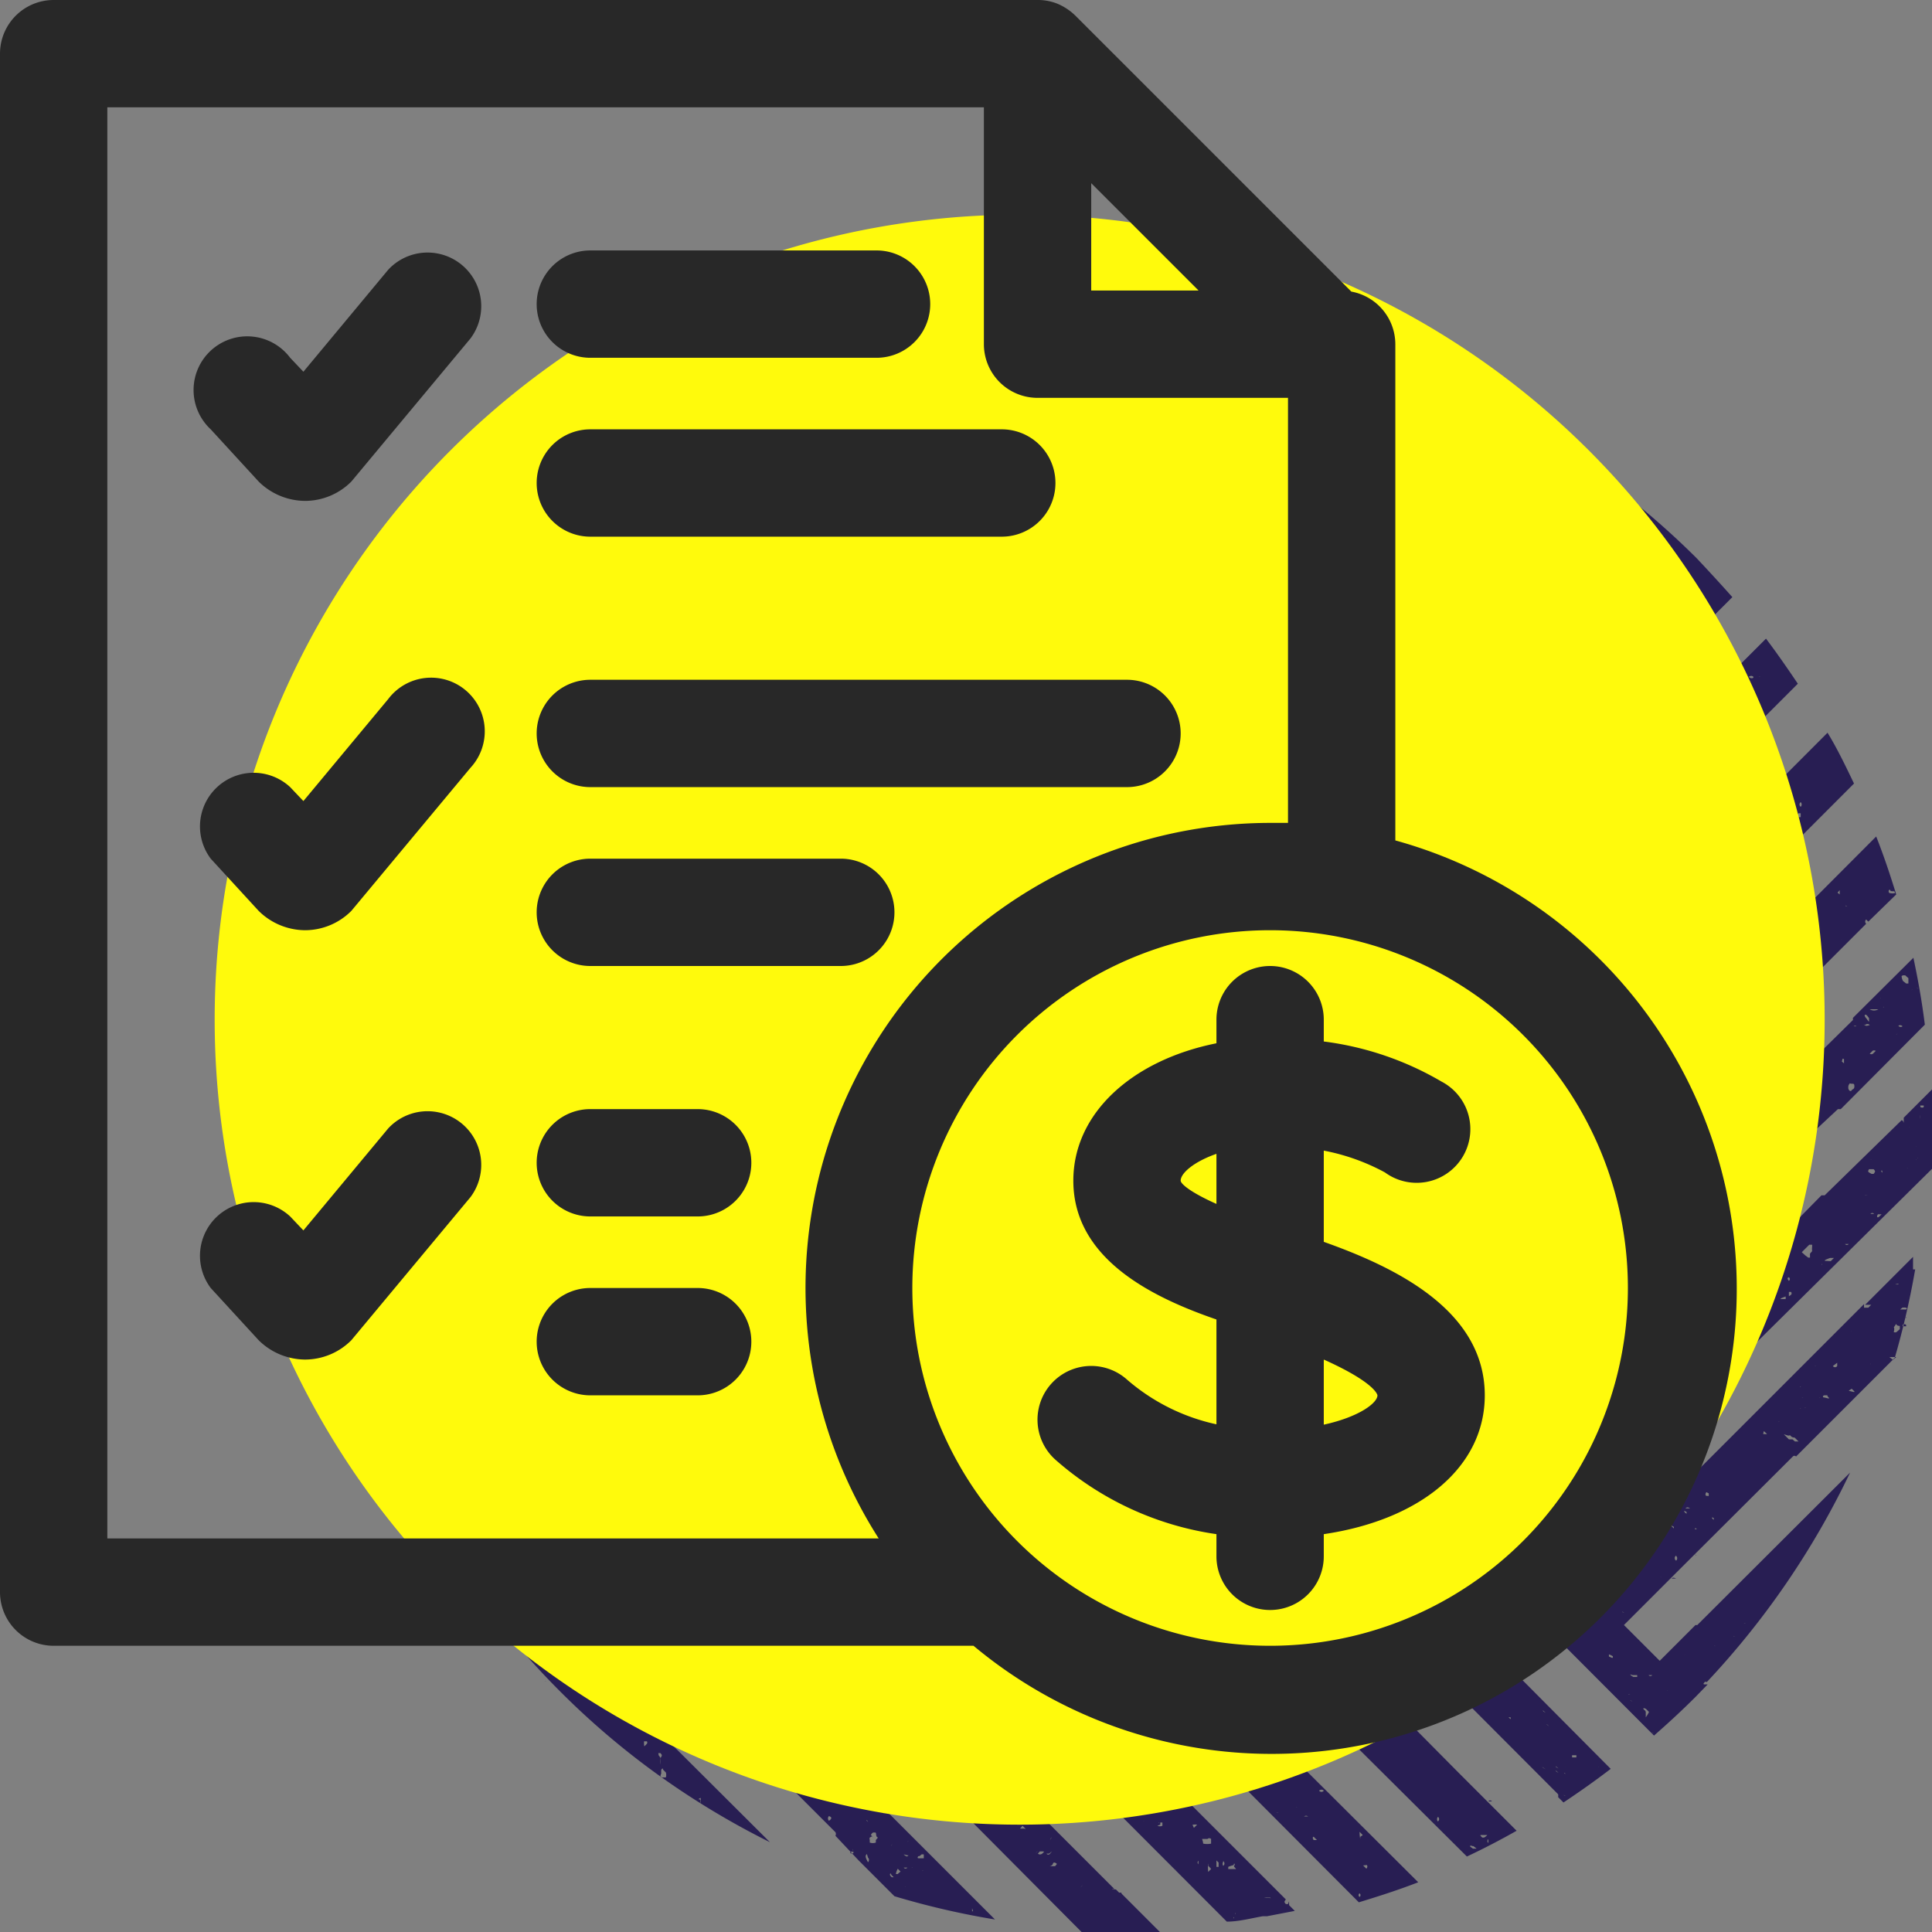 <svg xmlns="http://www.w3.org/2000/svg" viewBox="0 0 54 54"><rect x="0" y="0" width="54" height="54" fill="#808080" stroke="none"/><g data-name="Layer 2"><g data-name="Working Layer"><path d="M17.06 24.1s0 .06.06.07-.02-.06-.06-.07zm14.61 18.37h.06v-.06zm-.14-.17c.06 0 .08 0 .1-.06h-.11z" fill="#281e53"/><path d="M31.34 52.9h-.06l-.09-.09h-.11a.08.08 0 01.08 0l-3.51-3.51h-.06c0-.05-.05-.05 0-.1L24 45.56l-.63-.62-2.59-2.58 1.05-1.06L25 44.45l3 3h.12-.08l6.25 6.26c.33 0 .66-.09 1-.15h.12l.78-.15-.16-.16v-.11l-.03.08h-.06c-.05-.06-.05-.06 0-.13l-3.24-3.24a.08.08 0 01-.07 0h.06l-3.68-3.68h-.09l-5.95-6 1.05-1 7.32 7.33h.08c.01 0 0 0 0 .06l.47.48a.32.32 0 010-.17h.07l.09.09a1.22 1.22 0 010 .27l2.66 2.66 3.27 3.28c.56-.17 1.12-.35 1.66-.56L32 45h-.12l-.06.06.12-.12-1.35-1.36-.15-.14L29.05 42v.07V42l-4-4 1-1 5.4 5.4v-.05a.17.17 0 01.14 0 .24.24 0 01.09.08v.09c.06 0 .08.06.06.1h-.06l.78.78c.08 0 .08 0 .08.07l1.48 1.48L41 51.89c.47-.22.93-.46 1.39-.72l-.69-.69-.37-.37-.57-.57L27.35 36l-.15-.16 1-1 1.7 1.71v.07l7.55 7.56v-.14h.19v.19l1.8 1.8 4.11 4.12a.25.25 0 010 .08l.15.15c.45-.3.89-.61 1.32-.94l-15.7-15.79.14-.14h-.05l.11-.09h.05l.77-.77 2.7 2.7h.06l13.13 13.16c.4-.35.79-.71 1.17-1.09l.33-.34h-.08c-.08 0 0-.06 0-.07s0 0 .06 0a23 23 0 004-5.85l-4.27 4.26h.06-.11l-1 1-1-1 1.65-1.65 3.07-3.06a.06.06 0 01.09 0l2.25-2.25.51-.51a22.7 22.7 0 00.57-2.47h-.06c.01 0 0 0 0 0v-.35l-.59.59-.75.75h.17l-.08.08h-.12v-.1l-8 8-1-1L54 32.67v-2.22l-.79.79v.13c0 .05 0-.05-.06-.06L51 33.41h-.09L46 38.4a.05.05 0 01-.05 0l-3.74 3.73-1-1 8.66-8.65a.08.08 0 010-.08l1.5-1.4h.08l2.35-2.36c-.08-.64-.19-1.26-.32-1.87l-1.69 1.68v.06L40.06 40.07 39 39l3.7-3.7h-.05l.13-.13a.07.07 0 000-.05L44 34v-.06a.11.11 0 010-.09v.1l.86-.87-.06-.06c-.06-.06.09-.05.13 0l.94-.93a1.06 1.06 0 00-.11-.09h.08a.17.17 0 01.08.06l6.24-6.24a.08.08 0 010-.12l.06.06L53 25c-.17-.55-.35-1.09-.56-1.62L41.72 34.13h.09v.17l-.06-.06h-.12L40 35.82v.1l-2.05 2-1.06-1.07 4.75-4.75 2.73-2.74 7.45-7.46c-.23-.48-.48-1-.74-1.42l-5.39 5.4-.39.4-2.61 2.62h.05-.11l-4.68 4.69-2.11 2.11-1.08-1.07 8.89-8.89h.06v-.09l.54-.54 6-6c-.29-.43-.58-.85-.89-1.26l-2.06 2.06-2.47 2.47-2.47 2.52a.09.09 0 010 .11L42.3 25l-8.5 8.5h.06v.06h-.13l-.11.11-1.08-1.08.83-.83a.71.71 0 01-.07-.09v-.1l.12.12 15-15c-.33-.37-.67-.74-1-1.09a22.72 22.72 0 00-5.93-4.25l5.09 5.08-.42.42-.66.65-.94-.95-.07-.09L41.94 14h-.11v-.07h-.06l-3.84-4a23.7 23.7 0 00-2.8-.64l1.2 1.21h.07l8 8-1.06 1.06-7.84-7.76L32.74 9h-2.12l2.84 2.85 1 1a.24.24 0 01.08-.06c.07 0 .09.05.14.09V13l-.06.06 7.53 7.53v.05l.12.11-1.06 1.06-6.11-6.12H35h.05L28.7 9.28h-.11l-.4.05h-.05c-.47.07-.93.15-1.38.25l6.64 6.65v-.05c0-.05 0 0 0 0a.13.13 0 00.06.05v.14l4.5 4.5a.08.08 0 01.08 0l.09.08h-.1l2 2h-.07l-1 1-4.26-4.26-9.7-9.7c-.56.16-1.11.35-1.65.56l3.79 3.79v.05l1.31 1.31h.07l9.42 9.3-.44.44-.14.14-.44.44-3.36-3.36v-.12l-9.2-9.2h-.07c-.01 0 0 0 0-.05L22 11.12l-.95.47v.11c0 .03-.07.07-.09.11l-.09-.09-.36.2 11.26 11.24 4 4-1 1-.22-.16-7.11-7.12-.06.06c-.05 0-.06-.06-.09-.08v-.13L27 20.5a.07.07 0 01-.08 0l-7.72-7.84q-.68.43-1.32.93l6.78 6.78h.05l.09.09h-.05l8.88 8.88-1 1L26.28 24a.07.07 0 010-.06l-6-6h-.07l-.81-.81-2.59-2.6-.37.33c-.26.24-.52.48-.78.74a23.28 23.28 0 00-3.53 4.4v.11c0 .05 0 0 0 0l-.07.06c-.23.4-.45.81-.66 1.22l.78-.77 4.21-4.21a.17.17 0 010-.07v-.05l.09.09v.09l1 1-.66.65v.05a.07.07 0 01-.08 0l-2.85 2.85H14v.12c0 .06-.07-.06-.09-.12l-1.74 1.74h.05a.06.06 0 01-.1 0L10 25c-.1.35-.2.71-.29 1.07s0 0 0 .06h-.1c-.13.55-.25 1.11-.34 1.68l3.08-3.08 6.14-6.14 1.07 1.06-4.55 4.55-1.56 1.6L9 30.21v2.2l7-7a.11.11 0 010-.05l4.67-4.67 1.05 1.06-3.69 3.69v.06a.08.08 0 010 .07.07.07 0 010-.07l-4.82 4.82-4 4c.05.41.12.81.19 1.21l.12.61 13.34-13.26 1.05 1-4.27 4.27h-.08L17 30.83h.07a.06.06 0 010 .07.2.2 0 00-.07.1v-.06l-3.62 3.61h-.05l-3 3h-.08l-.31.31.06.14.1-.1h.13v.08l-.07.07v.06c0 .05-.09 0-.14 0l.12.38s.09.27.14.4 0 0 .05 0 0 0 0 .05c.06.17.12.35.19.52l6.4-6.41 2.55-2.55-.08-.08h.08s.05 0 .06.05l1.2-1.2 1.47-1.46-.06-.07v-.05h.12L25 25l1 1-4.83 5v.11h-.07l-1.23 1.23-.8.8H19l-.05.07-.57.57a.06.06 0 01-.1 0L11.11 41c.23.51.48 1 .75 1.48l.77-.76 5.55-5.55L19.35 35h.05l7.78-7.78 1 1-.87.87h-.06L20.4 36h-.05l-5.51 5.52h-.09l-2.16 2.16q.43.67.93 1.32l7.14-7 8.63-8.63 1 1-.28.29h-.1l-2.37 2.37L25.73 35v.06l-.15.15h-.1l-1.69 1.69-.87.87H23v.06c0 .05 0 .05-.11 0l-.27.26-1.71 1.72.07-.05H21l.07-.06c.05 0 0 .09 0 .14s0 0-.05 0H21a.14.14 0 01-.16 0h-.05a.27.27 0 000-.09l-.62.62a.06.06 0 010 .1v-.07l-1.39 1.38v.08c0 .03 0 0 0 0l-2.85 2.85-1.38 1.38c.35.4.72.8 1.1 1.18a22.12 22.12 0 003.25 2.69 22.7 22.7 0 002.62 1.53l-2.82-2.81h-.12l.06-.06-2.07-2.07h-.08l1.07-1.07 3.09 3.09h.06l2.64 2.64a.1.1 0 010 .1L24 52l1 1a22.44 22.44 0 002.81.65l-7.45-7.45h-.05v-.05l-1.77-1.77 1.07-1.07 5.12 5.12a.07.07 0 01.11 0v.07l.05.07h-.06l5.4 5.43h2.19l-1.07-1.07zm1.23-1zm1.28.34l-.08.08a.88.88 0 010-.23.13.13 0 010 .06l.05.05zm.63 1.34s.03.03 0 .04zm.05-.12s.02.04 0 .04zm.8-.42h.18s0 .05.06.06l-.07-.05h-.11zm-.84-1.24s-.01.03 0 .04zm0 .29c.05 0 0 .06 0 .08l.06.07h-.22v-.06a.86.86 0 01.15-.05zm-.19 1.22s-.02.05-.01.04zm-.11-1.29a.08.08 0 010 .13.09.09 0 01-.01-.09zM34 52l.06.06v.12H34V52zm-.09-.08s-.01.02.01 0zm-.05 0s0 .08.01.08zm-.26-.52h.15a.07.07 0 01.1 0v.13a.56.56 0 01-.22 0s-.01-.07-.02-.09zm-.1.89s0 .05.01.04zm0-.18a.06.06 0 010-.1l-.01.14zM33.35 51a.4.4 0 01.11 0l-.09.09-.04-.09h.02zm-.5-.4s-.01 0 0-.01zm0 1.67s.01-.02.02-.01zm-.08-1.85s.01 0 .02-.01zm-.34.58v-.06h.06v.09a.17.17 0 01-.14 0zm-.05-.05s0-.02.02-.01zm-.13-.95s-.01 0 0 0zm-.3.9s-.01 0 .05-.01zm-.06-1.62s-.01 0 0-.01zm-.13.89v-.01zm0-1.16a.09.09 0 010 .13.08.08 0 01-.03-.14zm-.44 1.35s-.04 0-.03-.01zm-.06-1.26s-.04 0-.03-.01zm-.95.1h.06c.05.05.05.05 0 .11h-.06s-.06-.06-.03-.12zm-.07.24zM29.67 47s-.01 0 0 0zm0 .18s-.01 0 0-.01zm-.6-.3s-.01 0 0-.01zM29 48.24h.09a.08.08 0 010 .12h-.07l-.06-.06c-.06-.06.04-.04.04-.06zm-.54-2.15s0 .01.01 0zm-.6.66a.29.29 0 01.07-.08h.06l-.14.15s-.01-.04.02-.07zm-.16-.26h.01zm-.09.32a.06.06 0 010 .05h-.12c-.05 0 .11-.02.13-.05zm-.33-1.11a.09.09 0 010 .13c-.04-.05-.04-.08.01-.13zm-.24.08s-.04-.01.01 0zm-.42-.54s0-.01.01 0zm-.08.61s0 .01.01 0zm-.1-.85h.01zm-.72-1.33s-.02.01.01 0zm-.24 1s-.02.03.01.02zm-1.16-2.08s0 .03.01.02zm-.12.72s0 .03.01.02zM24.13 42v.12c0 .06-.06 0-.07 0s.05-.12.07-.12zm-.38.45h-.06zm-.24-.35s-.01.01 0 .02zm-.24.48s-.01.01 0 .02zm-.12-1.75s-.03.03 0 .02zm-.2.8s-.01.03.05.02zm-.06.54s-.01.03 0 .02zm-.52-.5l-.06.06c-.06.06 0-.09 0-.13s.05 0 .07 0 0 .07-.01.09zm.11-.79s.03.01 0 .02zm0-.32s.03.01.02.02zm.31.48a.06.06 0 01-.1 0h.1l.02.02zm15.4 11.07a.08.08 0 010 .12l-.09-.09s.07-.01.11-.01zM38 51.2l.09.09-.07.05v.06c0 .06 0 0 0 0a1 1 0 01-.02-.2zm0 1.41zm0 .31a.06.06 0 010 .1.06.06 0 010-.1zm-2.27-2.25s-.04.01-.05 0zM36.88 52s.03 0 0 0zm.25-.35s-.03.01 0 0zm-.13-1.6a.08.08 0 01-.13 0 .09.09 0 01.13 0zm-.28 1.29l.09.09h-.09a.08.08 0 01-.02-.09zm-.25-1.77s-.03.01-.02 0zm.11 1.2h-.13a.09.09 0 01.11 0zm-.33-.26s-.05.01-.02 0zm-.44-1.3s-.03.01-.02 0zm0 .24s-.03.01-.02 0zm0-.12h-.1.05zm-.22-.43h.1s0 .07-.09 0zm-.12.08h-.08c-.06 0-.08-.07-.13-.1h.08c.02.02.04.12.09.12zm-.25-.42s-.06.02-.04 0zm0 0s-.1.06-.09.04zM35 48zm-.26.2s.02 0 .03-.01zm-.06.6s.02 0 .03-.01zm0-1s-.04-.04-.01-.05zm0 .42s-.04-.04-.01-.05zM32 45.68c-.05 0 0 .11-.07.15l-.09-.09c0-.05.06-.06.08-.09H32s.06.03 0 .03zm.67 1.32s.02 0 0 0zm0-.15s.05.01.04.02zm.11 0h-.1c0-.06 0-.08.09-.06zm1.66 2.31zm-.2-1.31a.08.08 0 01-.13 0 .09.09 0 01.17-.02zm-.34.87h.09l-.09.09s.01-.06.04-.11zm-.12-.34zm0-1.6a.09.09 0 01-.13 0 .08.08 0 01.15-.02zm-.21.16s.01-.03.02-.02zm0 1c0 .06-.09 0-.15 0h-.05v-.14h.14zm-.15-.32a.05.05 0 010 .09.34.34 0 01-.08.09h-.06l-.09-.09v-.07c0-.01 0 0 .06 0h.07zm-.11-.62h-.13c-.06 0 0 0 0 0v-.06l.08-.07s.02.13.05.13zm-.1-.49s-.01.01 0 0zm-.09-.25h-.05c.01 0 .02-.02.05 0zm-.09.06s-.03.02-.03 0zm-.13 1.39h.05s-.06.02-.05 0zm-.25-1.37h.05a.06.06 0 01.07 0l.07.07-.09.08s-.06-.07-.1-.08zm0 1.37s-.05.01-.04 0zm-.09-1.64h-.04zm-.18 1s-.03.04-.04.05zm0-.48h-.1.1zm-.08-.33v.01c0-.05 0 0 0 0s-.04.04-.03.04zm-.38-1h.2l.06-.05.09.08v.08h-.33v-.08zm-.09-.24s-.05.09-.03.1zm-1-.08v-.06c0-.06 0 0 0 0s-.03.12-.06.12zm0-.5zm.92 1.23h.09l-.09.08c-.13.08-.13.08-.09.02zm-.16.52v-.1c0-.02 0 0 0 0s-.06.18-.09.2zm-.1-1.37c.06 0 .08.07.12.1a.07.07 0 01-.1 0l-.24.08c.04-.1.09-.06.13-.08zm-.18 1.23h.1a.06.06 0 01-.1 0zm-.29-2s-.1.13-.09.12zm0 1.25h.06v.06c0 .01 0 0 0 0s-.1 0-.14-.07v-.07l.05-.05c.05-.05-.11.24-.09.25zm-.16-1.3h.11c.06 0-.06.07-.11.09zm0 .1s-.18.14-.17.12zm-.22.23s-.2.13-.17.12zm0 1a.08.08 0 01-.13 0 .09.09 0 01-.01.1zm-.35-1.56s-.15.11-.14.1zm0 .7v.06c0-.01 0 0 0 0s-.19.04-.18.04zm-.06-.23s-.23.09-.18.1zM30 45zm-.28-.74l-.03.01zM29 42.33l.14.15-.14-.03zm0 .67h.15c.06 0 0 .1 0 .12h-.12c-.06 0-.03-.06-.03-.12zm-.05 0s-.01.1.05.08zm0 .3s.05.07.05.08zm-.14-1.25s.01.09.02.08zm-.24.11zm0 .59s-.05.09-.02.08zm-.1-.69h-.11zm-.32-.7h.07c.01 0 0 0 0 .06-.14.08-.14.08-.09.02zm-.62-.88v.1s-.05 0-.02-.02zm-.53-.3h.07c.01 0 0 0 0 .06-.07 0-.07 0-.07-.06zm-.55-.18s-.01 0 0 0zm-.26 1.27s-.01.03 0 .02zm-.1-1.39s-.01.01 0 .02zm-.54-.78s-.01.01 0 .02zm-.08.37s-.01.03 0 .02zm-.3.29s.05.08 0 .13 0 0-.06-.06.05-.03.06-.05zM41.6 50.35a.06.06 0 01.1 0h-.1zm0 1.06v.1a.06.06 0 010-.1s-.03.01-.03 0zm-.14-.12h.11a.31.31 0 01-.09.07h-.05c-.07-.07-.07-.07 0-.07zm-.28.31a.71.71 0 01.09.07h-.1a.71.71 0 01-.09-.07s.04-.03.07 0zm-.43-.67zm-.35-.11s-.04-.01-.03 0zM40.25 49s-.01 0 0 0zm-.06.35s-.01.02 0 .02zm0 1.43a.08.08 0 010 .13.09.09 0 01-.01-.11zm-.24-1.66zm-.49-.3l-.01.02zm-.31-.78s-.01.04-.01.02zm0 .27v-.14h.06c.05 0 0-.06 0-.09s0 0 .05 0v.15l-.14.14h-.05zm-.31-.15s-.04.01-.03.02zm-.43-1zm-.1-.16zm-.1.36s-.03-.02 0-.03zm-.26.73H38h-.1zm-.52-1.51s-.03-.02 0-.03zm-.22 1.23l-.08.08s-.06-.06-.1-.08l.09-.1c.1-.02.1-.02.09.07zm-.14-1.71s-.07-.02 0-.03zm-.09 1a.06.06 0 01.1 0 .06.06 0 01-.1 0l.02-.05zm-.17-.78s-.01-.04 0-.05zm-.1.88h-.06s.04-.04.06-.05zm-.21-1.48s-.01-.03 0-.05zm0 .54s-.06-.04-.05-.05zm-.21-.26s-.01 0 0 0zm0 .3s-.01-.05 0-.04zm0-.11a.08.08 0 01-.13 0 .09.09 0 01.1-.04zm-.69-1.94s-.06-.03-.03-.04zm-.15.56h.1c.02 0 0 0 0 0h-.1zm0 1.24h.06l.08.09h-.05l-.12-.14h.03zm-.2-.16s-.01-.03 0-.04zm-.12-1.62s-.01-.03 0-.04zm-.22.7s-.03-.03 0-.04zm0 .7H35v.1a.07.07 0 010 .07.34.34 0 00-.06-.06.06.06 0 01-.06-.15zm-.32-.67a.06.06 0 010 .1.06.06 0 010-.1zm-.34-.73s-.01 0 0 0zm-.82-1.53s0-.01 0 0zm.32 1.19s-.01.01 0 0zm-.07-1v-.01c0-.06-.01.08 0 .08zm0 .26a.08.08 0 010 .13.09.09 0 01-.04-.08zm-.23-.64s-.05.04-.04.05zm-.12.16v-.06c0-.06 0 0 0 0s-.01.1-.04.11zm0-.84V42c0 .05-.08 0-.09 0zm-.6 0s-.07.07-.04.06zm0 .25s-.05.05-.04.06zm-.06.83s-.07.05-.04.05zm-.16-.7l.06.06v.06l-.15-.14c0 .04.01.04.05.08zm-.15-.25s-.02 0 0 0zm0 0s-.06.08-.05.06zm-.17.82l.07.07c.07.07 0 0 0 0s-.15.04-.12-.01zm-.35-2a.14.14 0 01.11 0l-.09.09h-.07a.06.06 0 010-.06zm-.13-.43a.08.08 0 010 .13.09.09 0 01-.05-.1zm-2.68-1s-.03-.02-.03-.01zm2.25 2.15s-.06 0-.05-.01zm-1.06-2.59s-.06-.02-.05-.01zm-.12.29s-.1 0-.05-.01zm-1-.85l.06-.06c.06-.06.05.09 0 .13s-.05 0-.07 0-.02-.06-.01-.08zm-.1-.53s0-.01 0 0zm0 .66zm0 .66zm-.39-.66h.07a.06.06 0 01-.1 0zm-.18.07s-.03.01-.02 0zM27.29 37s-.01 0 0 0zM41.5 47s.03 0 0 0zm.49.06zm2.06 2.56h-.06.05s.01.01.01.02zm.63-.27v.05a.06.06 0 010-.03zm-.5-.29v.02zm-.24 0h.12v.06h-.12zm-.18.36h.05s-.06-.01-.05-.03zm0 .16s-.06-.02-.03-.03zm0 .62s-.06-.02-.05-.03zm-.1-1.52h-.06zm0 1zm-.1-.25s-.1-.05-.07-.06zm0 .12s-.1-.05-.07-.06zm-.26-1.3s-.08-.05-.07-.06zm-.1-.38s-.1-.05-.07-.06zm0 1.58s-.1-.05-.09-.06zm-.22-.85s-.1-.07-.09-.06zm-.24.6s-.1-.07-.09-.06zm-.59-1.2h.07a.07.07 0 010 .05l-.09-.08s-.01.03.02.03zm-.07-1.13a.08.08 0 01-.13 0 .09.09 0 01.13 0zm-.14.11s-.02.02 0 .02zm-.27-.66h.05-.1.05zm-.05.88l.07.06h.07c.02 0 0 0 0 0l-.06.06h-.12c-.06 0 0-.11 0-.16s.01.05.04.04zm-.26-.87l.06-.06a.06.06 0 01.07 0v.12l-.08.08-.09-.08zm0 .6s-.06.01-.05 0zm-.22-1.16s-.08.01-.05 0zm-.48-.12s-.08.01-.05 0zm-.43-.89zm-.06.7a.08.08 0 010 .13.09.09 0 01-.05-.13zm-.7-1.55h-.05zm-.37-.06s-.1.01-.05 0zm-.08.24zm-.27-.72h-.05zm0 .21v.05l.07.07h-.12a1 1 0 01-.04-.12zm-.16.08a.08.08 0 010 .13.09.09 0 01-.09-.13zm-.12 0zm-.06.88l.09.09h-.23a.08.08 0 010-.11c-.08.03-.01.05.05.04zm-.26-2s.09 0 .09.08v.11a.31.31 0 01-.07-.09l-.11-.07zm-2.46-.8v-.12c0-.06.06 0 .07 0s-.14.13-.16.15zM37 43.11a.41.41 0 01-.11 0H37s0-.02 0 0zm0-1.06s0 .01 0 0zm-.11.24h.15l.11.09-.15.15s0-.09-.07-.12a.6.6 0 01-.08-.08s.03-.04.05-.04zm-.07-.36s-.02.01.01 0zm-.19-.73h.08c.01 0 0 0 0 .06a.08.08 0 01-.07-.06zm-.17.72h-.06v-.11h.06s.05.05.01.11zm-.15-.39a.06.06 0 01.1 0h-.1zm-.79-1s.07-.05.1 0a.2.2 0 01.08.08v.06l.05.06-.09.08h-.06l-.14-.14zm-.52.84v.04zm-2.08-3.62s-.02.05.01.04zm-.18.83h.07c.07 0 0 0 0 0l-.06.06c-.06.06-.05.02 0-.02zm-.13-.11zm-.06-.41zm-.07.31s0 .05.01.04zm-.24.24s0 .05.01.04zm-.3-.43H32h-.1l.1.04zm-.28-.67s-.02.05.01.04zm-.51-.63s-.01.06.01.04zm-.05 0s0 .12.01.12zm-.3-.98s-.02.02 0 0zm-.05 0s-.01.1 0 .04zm-.13.37h-.13a.09.09 0 01.13.04zm-.23.3s-.01.05 0 .04zm-.18-1.75v.1a.06.06 0 010-.06zm-.34.65h-.01zm-.48-.35s-.01.03 0 .04zm20.49 8.59h.1-.1zM49.23 45s-.01 0 0 0zm-.23-.91s-.08.01 0 0zm-.2 1.28s-.06.01-.05 0zm-.3.36s-.06.01-.05 0zm-.5-.44s0 .01 0 0zm-.06.72s-.04-.01-.01-.01zm-.84.24s-.04.01-.01 0zm-.49 1s.02 0-.01.01zm-.19-.09l-.01.01zm-.19-.71v-.06c0-.06-.02.07-.01.07zm0 2s-.07-.01-.06-.02zm-.12-1.63h.07a.06.06 0 01-.1 0zm-.11.94l.09.09A1 1 0 0146 48v-.14c0-.07-.09-.07-.06-.12zm-.37-.94h.13v.05h-.11s-.09-.05-.08-.07zm0 .73s-.07-.01-.06-.02zm-.06-.18s-.07-.01-.06-.02zm7.71-10.3h-.1c0-.05 0-.07.09-.05zm0-.23s.01-.03-.02-.02zm0-.24h-.17c-.06 0 0 0 0 0l.06-.05s.13-.02.13.03zm-.23-.7h.06-.12c-.04 0 .01-.01.08-.02zm-.13.61h.05s-.04 0-.03-.02zm0 .61L53 37s0 .06.1.06v.09l-.09.08a.08.08 0 01-.08 0 .25.25 0 00.01-.13zm-.11-.37l.02-.02zm0 1.18H53l-.09.08-.1-.08zm-.37-1.32zm-.13.19s.03 0 .03-.02zm0 1.67l.06-.02zm-7.23 7.83c0 .05 0 .05-.11 0v-.06s.11.04.11.06zm.34.4s.01-.01 0 0zm0-.84s.01-.01 0 0zm1-1.79s.01.01-.01 0zm.2-.6zm5.67-5.35s-.03.02-.01 0zm-.05 0s-.02.06-.01.04zm-.16.1zM52 36.9h.07-.1.03zm-.24.31s-.02.01-.01 0zm0 1.61l.06.06c.06.06-.09 0-.13 0s.03-.04.06-.06zm-.41-.73v.09a.07.07 0 01-.12 0zm-.24-.09s-.03 0 0 0zM51 39h.05c.05 0 0 0 .06.06s-.09 0-.13 0-.04-.06.02-.06zm-.12.07s-.04.01-.03 0zm-.12-.9s-.04.01-.03 0zm-.28 1.18s-.06.01-.03 0zm-.08-.28s-.04.01-.03 0zm-.06-.31s-.04.02-.03 0zm0 .61s-.04.01-.03 0zm-.3.75a.13.13 0 00.12.06l.11.11h.08c.02 0 0 0 0 0h-.18l-.07-.06H50l-.14-.14c.05.01.14.05.14.03zm-.3-.39s-.04.01-.03 0zm-.44.27l.09.08a.41.41 0 01-.11 0zm-.78 1.75zm-.06-1.27s-.02-.01 0 .01zm0-.05s-.06 0-.04.01zm-.56 2v.05s-.07-.05-.04-.07zm-.14-.69v.07c0 .01 0 0-.06 0s-.02-.14.02-.09zm-.33 1h-.06c-.06 0 0 0 0 0s0-.02.02-.03zm0 .74s-.07-.02-.06-.03zm-.06-1.16zm-.13-.16h-.13a.09.09 0 01.07-.03zm-.1.1v.05s-.09-.06-.06-.08zm-.14-.49s0 .01 0 0zm0 1.72a.11.11 0 010-.05.25.25 0 010-.08h-.05a.27.27 0 010 .09l.05.04zm-.15 0a.09.09 0 010 .13.08.08 0 010-.14zm0 .63h-.13a.09.09 0 01.1-.01zm-.07-1.45a.09.09 0 010 .05 1.36 1.36 0 00-.12-.12v-.05l.07.09.02.02zm-.08-.31h-.1s.01-.03.07-.01zm-.14-.11h.07a.06.06 0 01-.1 0zm0 .18s-.04.01-.03-.01zm-.09.23a.05.05 0 010 .06v.07a.08.08 0 010 .11h-.06l-.07.06h-.06s0-.12-.09-.15zm-.45.14s-.02 0-.02-.01zm-.18.53h.05-.1l.02-.01zm-.12.49s-.04 0-.03-.01zm-.22.18zm0-.23s-.06-.01-.05-.02zm-.1 1.3s-.08-.01-.05-.02zm-.14-1.3s-.06-.01-.05-.02zm-.4 1a.71.71 0 01.07.09v.1a.71.71 0 01-.07-.09s-.09-.04-.05-.07zm-.74.86zm0-1zm-.28-.73s-.12.01-.1.01zm10.09-12.71s-.03.01 0 0zm-.2-.46s-.01.01 0 0zm-.06.17h.1c0 .05 0 .07-.09.05l-.01-.05zm0 .26a.41.41 0 010 .11zm-.06 1.2s-.03.02-.01 0zm-.05-.31s-.02.01-.01 0zm0 .35s-.02.02-.01 0zm-.18-.89s-.02.01-.01 0zm-.06 1.13s-.02.02-.01 0zm0 .29s-.02.01.01 0zm-.94 1h-.1a.06.06 0 01.1 0zm.62-1.07s0-.01 0 0zm0-1.37zm-.39 1.23v.06c0-.01 0 0 0 0s-.04-.05-.03-.06zm-.09 1.22h.07c.07 0 0 0 0 0l-.06.06c-.06.06-.09 0-.04-.06zm-.21-1.65h.1-.1zm0 .12s-.03.01-.02 0zm0 .27h.06c.05.06.05.06 0 .13h-.06c-.11-.06-.11-.06-.07-.13zm-.11.73s-.1.01-.07 0zm-.11-1l-.09.04zm-.52 2.36h.1a.06.06 0 01-.1 0zm0-1.4s-.13.05-.1.04zm-.42 1.79h.11l-.09.09-.17-.01s0-.02.05-.04zm-3 3.4s-.15.03-.15.04zm.27-1.56s.01 0 0 0zm1.26-.06s.01-.03 0-.02zm.25-.34v.06c0-.01 0 0 0 0v-.08zm1-1.95s.07-.01.07-.02zm0 .7s-.03-.01 0-.02zM50.69 34s-.03 0 0 0zm-.33 1l.21-.21h.08v.06a.48.48 0 000 .12l-.06.07v.11h-.05l-.08-.06zm-.36.7a.06.06 0 010 .1s-.08-.08 0-.1zm0 .53v-.12h.06a.06.06 0 010 .08l-.06.04h-.09v.08h-.11c-.11 0 .08-.06.13-.08zM49.64 35h.11v.06h-.11zm-.23 1.78zm-.3-1.37v.1a.06.06 0 010-.11zm-.36 1.2h.06-.12c-.04 0 .03 0 .06-.01zm-.25-.36v-.01zm0 .59s-.06-.03-.04-.01zm0 0s-.1-.07-.08-.06zm-.46.68v.06c0-.01 0 0 0 0s-.04-.11-.04-.12zm0 .69v.06c0-.01-.04-.1-.04-.12zm-.13-.41s-.11-.07-.09-.06zm-.12-.31s-.11-.06-.09-.06zM47.55 39s-.01 0 0 0zm-.25-.59v.06c0-.01 0 0 0 0s-.01-.04 0-.05zm-.06-.19a.08.08 0 01-.13 0 .09.09 0 01.13.01zm-.21.71s-.03 0-.03.01zm-.32.79s-.01.02 0 .01zm-.17-1.23h.07l.06.06c.06.06 0 0 0 0h-.08s-.09 0-.05-.05zm-.2.39v.01zM43.75 41s.01 0 0 0zm.08 1.53s.02-.01 0-.01zm.76-1.76v-.01zm1.23-1.58zm-.11.41s-.03 0 0-.01zm-.12 1.14s-.03 0 0-.01zm-.12.3s-.03-.04 0-.04zm-.2-.41zm-.7-.49s-.03 0 0-.01zm0 .32a.08.08 0 01-.13 0 .09.09 0 01.16-.01zm-.39.11s.02-.02.03-.01zm-.12-.07l.03-.01zm-.12.6h.09l.06-.06a.21.21 0 010-.08v.05s0 .06-.06.06 0 .08-.1.06zm-.27-.28s.08.06.16 0 0 .1 0 .14l-.09.09s.06-.05.02-.05 0-.05-.06-.09-.01-.08 0-.1zm-.06.84s.02.01.03-.01zm-.06.19c0-.05.07-.05.11 0v.06h-.11zm-.22.2h.09l-.09.09s0-.05.03-.14zm0 .4a.09.09 0 01-.13 0 .08.08 0 01.14-.01zm-.41-.74v.1s-.02-.09.01-.11zm-.4.42s0-.02.01-.01zm.24.94zm.06.06zm.35 1.93a.09.09 0 010-.13.08.08 0 01.01.12zm-1-2.08s-.04.02-.03.02zm-.17-.74zm-.24 1.26zm-.19-.71s-.03.01-.02 0zm12.05-15.14s-.02-.02 0 0zm0 0s-.06-.06-.04-.05zm-1.49 1a.09.09 0 01.13 0c-.09.03-.12.03-.17-.02zm1.34-1s-.05.03-.04.02zm-.28-.39h.06l.09.08v.15h-.06l-.09-.07a.33.33 0 01-.04-.14zm0 1.41a.08.08 0 01-.13 0 .09.09 0 01.12.02zm-.15.22s-.04.03-.04.02zm-.15 0V29zm-.09-1.1l-.01-.01zm-.14.36h.07-.1l.02-.01zm-.09-.25s-.03-.01-.01-.01zm-.14.31h.07c.07 0 0 0 0 0a.23.23 0 01-.24 0zm0 1.16l-.08.08a.07.07 0 01-.09 0l.08-.08a.07.07 0 01.05-.01zm-.26-1a.71.71 0 01.07.09v.1a.71.71 0 01-.07-.09s-.08-.08-.04-.11zm-.28.31a.11.11 0 01-.08 0l.04-.01zm-.15 1.61c.08 0 .09 0 .09.08s-.06.07-.08.11-.09 0-.09-.08.02-.08.04-.12zm-.2-.69v.12l-.06-.05s.02-.07.02-.08zm-.65.3s-.05 0-.04-.01zm-.43.3v.12l-.06-.05zm-.33.22s-.07 0-.04-.01zm-.2.56s-.05.02-.04.02zm-9.61 11.4s.01-.01 0 0zm.16.2l-.08-.08a.07.07 0 01.07 0h.1c.02 0-.05.06-.09.08zm.19-1.33zm0-.18zm.14 1.62s0-.02 0 0zm0-1.36v-.13a.09.09 0 01-.02.13zM45.09 36s.02 0 0 0zm.49.31s.03-.04 0-.03zm1.28-2.12s.01-.04 0-.03zm.07 1.15v-.03zm2.85-3h-.11l.09-.09.08.09zm-.14-1.46c0-.05.06 0 .1 0h.08a.37.37 0 010 .11.19.19 0 00-.1 0zm-.1 1.65l.06.05h-.05s-.05-.01-.01-.07zm-.38.38h.12-.11zm-.75-.44s-.03-.01 0-.02zm-.06 1.07a.09.09 0 010 .13.08.08 0 010-.15zm-.35-.36h.05-.1.05zm0 .74V34zm-.29.36v.11a.41.41 0 01.01-.11zm-.78-.55a.08.08 0 01-.13 0 .09.09 0 01.14 0zM46.79 35s-.01 0 0 0zm-.13-1l.1.08h-.16zm-.44.08h.05s-.06-.03-.05-.08zm0 1s-.04-.08-.03-.08zm-.2-.3h.07-.1zm-.49-.09l.06.06h.11l.09.08v.07h-.11l-.08.1h-.09a1.22 1.22 0 01-.01-.35zm-.29 1.71a.06.06 0 010 .1s-.06-.12-.03-.14zm-.07-1v.09l-.17-.14s.09-.03.14 0zm-.28 1.77h.06v.12h-.06c-.07-.1-.07-.1-.03-.17zm-.44.09s-.04-.03-.03-.05zm-.54-.06s-.04-.03-.03-.05zm-1.07.54s-.04-.04-.03-.05zm-.17 1.11s0-.06-.03-.05zm-.08-1h.1-.1zm0 .78s-.04-.02-.03-.04zm-.1-.68s-.05-.06-.03-.04zm0 0s-.09-.1-.07-.09zm-.13.11s-.08-.06-.07-.06zm.09 1.82a.08.08 0 01-.13 0 .09.09 0 01.06-.09zm-.6.48s-.08-.07-.07-.09zm-.2-.36h-.12zm-.22.41s-.01-.01 0-.02zm-.46.52s-.03-.01.03-.02zm.14.17h-.06c.01 0 .04-.02.06-.02zm-1.1.19s-.01-.01-.01-.02zm0 .3a.21.21 0 01-.08 0s.07-.04.07-.02zm-.14.07s-.01 0 0-.02zm-.1-.78s-.01-.03 0-.02zm-.15 0a.48.48 0 010 .12h-.12l.07-.05s.04-.06.05-.08zm-.15-.8s-.03 0 0-.01zm-.11-.35s-.02-.02 0-.01zm-.19 1.55s-.03 0 0-.01zm13.65-16.42s0 .05.07.05.06 0 .08.05a.3.3 0 01-.16 0 .06.06 0 01.01-.1zm-.14-.75s-.02 0 0 0zm-.39.06zm-5.79 6s.01-.04 0-.03zm5-3.71s-.03-.02-.05-.03zm0-.18s-.03-.02-.04-.03zm.13-.94s-.07-.02-.04-.03zm-.21-.46V25l-.06-.05zM50.27 26s-.01 0 0 0zM50 27.56a.06.06 0 010-.05h.13c.05 0-.13.02-.13.05zm0-1v.04zm0 0l.06.05v.06h-.09a.17.17 0 01.03-.03zm0 1.23v.08c0 .06-.07.08-.1.13v-.08c-.07.02-.02 0 .01-.05zm-.32-1.05a.06.06 0 010 .1.06.06 0 01-.09-.02zm-.11 1.24h.18l-.09.09-.05-.07h-.06s-.09.1-.07.06zm-.19-.4zm-.52 1.07s-.12.09-.09.08zm-.27 0a.09.09 0 01-.13 0 .08.08 0 01.04.11zm-.66-.13s-.09.12-.09.11zm0 .58s-.09.12-.06.11zm-.24.72s-.09.12-.06.11zm-1.14-.29s-.07.1-.06.11zm-.36.59s-.09.12-.06.11zm0 1.49a.08.08 0 010 .13.09.09 0 01-.07-.02zM46 30.23s0 .01 0 0zm-.15 1.28s0 .02.01 0zm-.39.4h-.06s.05.01.07 0zm-.2-1.31v.11a.41.41 0 010-.11zm-.05 2zm-.65.3s0 .03.01.04zm-.31.35h-.06c.01 0 0 0 0 0zm0-.79a.09.09 0 010 .13.08.08 0 01-.04-.09zm-1.06 2h-.1a.06.06 0 01.1 0l-.04.06zm.15.08s-.01.05-.04.06zm.45-.87v-.07c0-.01 0 0 .06 0-.04.18-.04.18-.1.13zm.2-.54s-.05.07.01.06zm-.1.76c-.05-.05-.05-.08 0-.13a.09.09 0 01-.04.24zm0-.6v.11h-.06v-.11zm-.13-.67a.08.08 0 010 .13.09.09 0 01-.04-.07zm-.11-.23s-.07.07-.04.06zm-.09.39s.1 0 .16.06-.08 0-.12 0a.09.09 0 01-.08 0s-.01.01 0 0zM43.42 34v.05a.06.06 0 010-.05zm-.11.31s-.01 0 0 .01zm-.2-1.13s-.01.02 0 .01zm-.1-.26l.09.09h-.13c-.05 0 .03-.07.03-.08zm-.24.65h.08l-.09.09h-.08zm-.42 1.8h.11a.41.41 0 01-.11 0s-.02.03 0 .01zM42.26 34v.06c0-.01 0 0 0 0s-.01-.01 0-.06zM42 35l.06-.06c.06-.06 0 .09 0 .13s-.05 0-.07 0S42 35 42 35zm0 .39v.02zm0 .22h.06l.08.09h-.04l-.1-.04s0-.03.05-.03zm0 .27v.02zm-.21-1.17s-.01.03.02.02zm0 1.14h.12s0 .05.07.05a1.16 1.16 0 01-.32 0zm-.24-1.14l.07-.07.08.09s-.06.06-.09.1h-.06c-.03-.05-.03-.06.01-.1zm-.56.5h.1c.02 0 0 0 0 0h-.1l.01.02zm-.41 1.56s0 .03.01.02zm-.4-1.1s0 .02.01.02zm0 1.47v.07c0 .01 0 0-.06 0 .04-.1.04-.1.1-.05zM40 36h.05c.05 0 0 0 0 0v.12l-.06-.05L40 36zm0 .7zm-.22 1h-.06zm-.43-.13s.08.06.09.11.1.09 0 .18l-.06.06a1 1 0 010-.17l-.07-.07zm-.32.39h.05s-.01.04 0 .04zm-.63.4a.08.08 0 010-.13.09.09 0 01.05.16zm-.02-.36zm-.45 1.12v-.03zm.15-.59s.03-.04 0-.03zm.06.71l.14-.15h.06zm0-.44v-.05h.12v.06s-.08 0-.15-.04zm.45.81s0-.04-.03-.03zm.19.84v-.06c0-.06 0 0 0 0s0 .02-.03.03zm-.81-2.24v.07c0 .01 0 0-.06 0-.03-.15-.03-.15.03-.1zm-.22.93h.13v.05c0 .05 0 0 0 0h-.08s-.12-.02-.08-.08zm-.13-.76s-.04-.02-.03-.03zm-.08 1.18h.12l-.05.06s-.1-.07-.1-.09zm-.21-2s-.05-.03-.03-.01zm0 0s-.09-.07-.07-.06zm-.09 1.25zM46.86 26s0 .05-.06.05 0-.05.06-.05a.27.27 0 010-.09.11.11 0 010 .09zm2.22-2.23s.01-.06 0-.05zm.28 0s.01-.09 0-.1zm1.74-1.87zm-.19-1.19s-.01.01 0 0zm-.58 1.71a.09.09 0 010 .13.08.08 0 010-.13zm-.06.31h.06v.11h-.06c-.04-.06-.04-.06 0-.11zm-.56.86s-.01.01 0 0zm0-.79s-.05-.01-.04 0zm-.07-.37a.41.41 0 010 .11l-.09-.09zm-.27.34v.12c0 .04-.06 0-.07 0s.01-.1.03-.12zm-.26.61l.07.08a.4.4 0 01-.11 0zm-.78 1.44a.07.07 0 010 .12h-.09zm-.18-.29h-.04zm-.47-.24h-.04zm-.88.86a.08.08 0 01.12 0l-.09.09s-.07-.05-.07-.09zm-.06.92l.06.05a.05.05 0 01-.1-.05zm-.29.39h.07a.06.06 0 01-.1 0h-.01zm-.29.24zm-.25-.59s-.05.01-.04 0zm-.21.67s-.03-.01-.04 0zm-.1-.19a.06.06 0 01.1 0h-.14zm-.17.84s-.05.01-.04 0zm0 .09h.09l-.09.09s-.06-.04-.03-.09zm-.17-.78h.07v.19l-.06-.07s-.09-.06-.04-.12zm-.12 1.76s-.04-.01-.03 0zm-.6-.19s-.06.01-.03 0zm-.06.17h.07c.01 0 0 0 0 .06-.15 0-.15 0-.1-.06zm-.26-.57s-.04.01-.03 0zm-.84 1.49h.05a.06.06 0 01-.1 0h.02zm-2 2.29s-.02.01-.02 0zm-.16.69v.13a.09.09 0 01-.02-.13zm-.17 0s-.05.01-.05.02zm-.07.16s.02.01.02.02zm-.14-.54v-.13.17a.06.06 0 01-.05 0s.03-.04.05-.04zm-.11.31h-.01zm-.2 0s-.01.05 0 .04zm-.1.29s-.01.03 0 .04zm0-.4a.27.27 0 010-.09s-.02.07-.04.13zm-.07-.14s-.06.03-.04.04zm-.67.65s-.07.05-.04.04zm-1.08 2.1s-.07.05-.04.04zm0 .13s-.05.06-.04.06zm-.48-.78s-.05.03-.04.04zm-.21 1.09a.08.08 0 01-.13 0 .09.09 0 01.09.04zm-.27-.19s-.05.03-.04.04zm-.32.43l-.04.04zm0 .4h.11v.06s-.17.05-.17-.02zm-.43.42s-.08.04-.06.04zm-.34-.93a.09.09 0 01-.13 0 .08.08 0 01.07.04zm-.57 1zm.06.06zm.41.24s-.03.07-.06.08zm.24 1.63c-.06 0 0-.11 0-.16s.06 0 .08 0a.09.09 0 010 .08s-.1.13-.14.16zM35 36s-.06 0 0 0zm14.2-17.08s-.04 0-.03-.01zm-.19 0c0 .05-.08.05-.13 0a.09.09 0 01.12-.01zm-1 .58s-.01-.03-.01-.01zm0 0s-.09-.07-.07-.06zm-.1 1.39s-.08-.04-.07-.06zm-1.47.7s-.1-.05-.07-.06zm-.36.12s-.08-.05-.08-.06zm-1.42 3s-.07-.1-.07-.09zm0-1.08s-.07-.1-.08-.09zm.13.77v-.1l-.08.01zm.1-1.7s-.11-.08-.08-.09zm-.27.28s0 .06.09 0 0-.07.09 0a.21.21 0 01-.08 0 .08.08 0 01-.09 0 .06.06 0 01-.09-.09zm-.14 1.76s-.1-.09-.08-.09zm-.06.29a.07.07 0 01.07 0l-.08.08-.09-.09c-.03-.03-.01-.02.02-.08zm-.4-.62v-.06c0-.06-.09-.03-.08-.03zm0 .8H44c.06.05 0 .11 0 .16a.49.49 0 010-.11l-.07.06s-.07-.16-.02-.2zm-.18-.29s-.12-.09-.11-.09zm0 .6s-.18-.09-.16-.09zM43.47 24zm-.13 1.28a.08.08 0 01-.13 0 .09.09 0 01.13-.01zm-.42.67v.01c0-.05-.01.04 0-.02zm-.21-.87s-.03 0 0-.01zm0 1.33s-.01-.02 0-.01zm-.12-.5a.09.09 0 010 .13c-.05-.04-.05-.04 0-.14zm-1.33 1s.03 0 0 .01zm.93-1.27v.12c0 .06-.06 0-.07 0s.05-.09.07-.11zm-.85.8s-.02.01 0 .01zm-.08.3s-.02-.01 0 .01zm0-.05s-.06 0-.04.01zm-.13 1.19s-.07.02-.04.01zm-.56-.95s-.05.07-.04.01zm.09.88a.09.09 0 01.08 0v.05c-.06.05-.08.05-.12 0h-.05s.01-.03.05-.04zm-1.53 2.25s-.05.02-.04.01zm-1.15.66s-.04.02-.04.01zm-.3.18s-.05.03-.04.01zm-.22-.21h.06c.05.06.05.06 0 .13h-.06c-.08-.05-.08-.05-.04-.12zm-.11.07s-.05.01-.04.01zm-.48.23a.09.09 0 010 .13.08.08 0 01-.04-.12zm-.14.93s-.05.02-.04.01zm-.1-.38s-.07.02-.04.01zm-.23-.24s-.06.01-.04.01zm0 .75s-.1.03-.08.01zm0 0s-.14.07-.13.05zm-.17.35zm-.23-.46a.23.23 0 010 .14.71.71 0 010-.14zm-.06.19l.07.05h-.05a.05.05 0 01-.06-.05zm-.09 0s-.05-.04-.04-.03zm-.12.58h.07c.01 0 0 0 0 .06-.16-.03-.16-.03-.11-.09zm-.15-.71s-.02 0 0 0zm-.93 2.24s-.01.04 0 .03zm-.18-1s-.01.08 0 .07zm-.47.36s-.06-.01 0 0zm-.18 1.4zm.06-.24s.03.01 0 .02zm.06-.6v-.12H34c0 .09 0 .09-.06.14zm.06.12v.02zm.06.84zm0-.47s-.06.03.01.02zm.17.65a.14.14 0 01-.11 0l.09-.09h.07a.06.06 0 01-.04.11zm.09-.63v-.07c0-.07 0 0 0 0l.06.06c.06.06-.01.08-.05.03zm.18.31l.01.02zm-.94-.74h.07a.06.06 0 01-.1 0zm-.16 1.26s0 .01.01.02zm-.2-.73h-.1a.07.07 0 01-.07 0l.06-.06a.06.06 0 01.12.08zm0-.72s-.06.03-.03.02zm-.12.17h.12-.11zm-.08 1v.01zm-.06-2l-.03.03zm-.1.4s-.06.04-.03.03zm-.27-.17s-.03.05-.03.03zm10.04-21.32v-.07c0-.02 0 0 0 0l.06.06c.06.06-.02.06-.06.01zm.63.63s.03-.01 0 0zm1.23 1.31zm.69-.29s.03-.01 0 0zm.26.83s.01-.02 0 0zm.06-.49s.01-.01 0 0zm.64.62s.03-.01 0 0zm.12 1.32s.03-.01 0 0zm-9-5.82h.03zm1.23.56zm0 .43s.07-.01.06 0zm.11 0a.21.21 0 01-.08 0s0-.07.09 0zm1.56 2.27s.07-.05.06-.04zm.19.6h-.06c.01 0 0 0 0 0s.12-.05.12-.04zm0-.18s.06-.05.05-.04zM44 16zm0 .6v.02zm-2-.56v.02zm1 .78c-.05-.06-.05-.06 0-.12.05.09.05.09 0 .14zm.33-.62l-.09.09c-.09 0-.09 0-.08-.1l.08-.08c.1.02.1.02.09.11zm.33 1.15s.01.03 0 .02zm.09-1.21h-.06c.01 0 0 0 0 0s.06.01.06.02zm.25 1.19h-.11.11l.07-.05c-.01-.01-.01-.01-.07.05zm.49.9s-.01.01.02 0zm.39-.89s.02.02.02 0zm-.4 0zm-.07-.46s.01 0 .02-.01zm.19 1.65s.05-.02.02-.01zm.17 1.47zm1.95-3.3s.01.02 0 .01zm-.2.34v.01zm-.27.16s-.03.02 0 .01zm-.13.07zm-.54 2.15h-.06c.01 0 0 0 0 0zm0-.89a.06.06 0 01-.1 0s.04-.02.06.01zm0-.28s-.09 0-.09.01zM44 19.78h.08c.01 0 0 0 0 .06a.08.08 0 01-.08-.06zm-.08 0c0 .05-.08.05-.13 0a.09.09 0 01.15.03zM31.15 9.21s0-.02 0 0zm.84 0s.01.04.01.05zm.51.86a1 1 0 01-.17 0h.05v-.06l.09.09zm.37.54zm.06.06zm.2.29V11zm.23-.24a.06.06 0 01-.1 0h.07s.04.04.03.05zm.75-.32s-.01.06 0 .05zm-.64.44zm0-.48zm.17.42s.01.06 0 .05zm.08.95s.01.04 0 .05zm.36-.95s.01.03 0 .05zm.1.84a.71.71 0 01-.09-.07h.1a.71.71 0 01.09.07s-.07.08-.1.05zm.18-.24s.01.06 0 .05zm.14-.24a.06.06 0 010-.1s.03.13 0 .15zm.5 1.4s0-.01 0 0zm0 .76s0-.01 0 0zm.25.3h-.09l-.16-.14v-.05l.17.18zm.14-.45a.09.09 0 01.13 0s-.12.05-.17 0zm6.56 5.58s-.05.01-.04 0zm-6-6.32h-.08zm0 1.23h-.06c.01 0 0 0 0 0zm0-.41a.06.06 0 01.1 0s-.18.03-.2 0zm.09.71s-.04-.01-.1 0zm.64 0h-.07c-.07 0 0 0 0 0l.06-.06c.06-.06-.04.05-.09.12zM40 18.32s0-.01 0 0zm.11-1.49v-.1a.06.06 0 01-.03.1zm1 1.2s-.02-.03-.03-.03zm.25.13a.48.48 0 01-.12 0l.09-.09.07.08s-.05 0-.07.01zm.07.23a.06.06 0 010-.1s0 .08-.03.1zm.43.88v-.1l-.03.1zm.14.38h-.09.09c.05 0 .07.06.1.1a.07.07 0 01-.1-.1zm.19-.48s-.02.01-.03 0zm.09.66s-.03-.02-.03 0zm.22 1.38zm.24 1a.27.27 0 010-.09h-.15v-.07a.17.17 0 000-.07s.1 0 .1-.1a.13.13 0 010 .06v.2h.08zm-.15-1.1h.11l-.08.08zm.58-.42s-.02-.04-.03-.03zm-15-10.51h-.13v-.08h.13zm1.47.11s-.08-.04-.07-.03zm-1.36-.65a.09.09 0 01.13 0 .08.08 0 01-.2-.03zm.32-.16s.08-.05.13 0-.05 0-.06.06-.12-.08-.14-.09zm.14.12zm.07.19zm0 .23s-.02-.02-.03-.02zm.14 1.09zm.19-.14h-.06.05s-.02-.04-.02-.03zm.49.35v-.12c0-.06.06 0 .07 0s-.08.07-.1.09zm.16-.28s-.02-.04-.03-.04zm.34-.17s0-.04-.03-.03zm.45 1.84s-.03-.04-.03-.03zm-.12-.25a.09.09 0 01.13 0 .08.08 0 01-.16-.03zm.13-.33v.01c0-.05 0 0 0 0s-.03-.05-.03-.04zm.16.05a.06.06 0 01-.1 0h.07zm.06.23s-.02-.04-.03-.03zm.18.73a.06.06 0 01-.1 0h.07zm.06-.43s-.05-.04-.05-.03zm.13.54s-.03-.04-.03-.03zm.72-.23l-.03-.02zm.18-.25s-.03-.04-.03-.03zm.42.54h-.06c.01 0 0 0 0 0s.03-.04.03-.03zm.35.84s-.02-.04-.03-.03zm.88.88zm-.29-.48l-.03-.03zm0 1s0-.01-.01 0zm.15 0h-.15.09l-.06-.07v-.07h.06a1 1 0 010 .17zm.12.54l-.09-.09a.07.07 0 010-.09l.08.08a.07.07 0 010 .07zm.36-.31s0-.02-.01-.03zm.18 0a.08.08 0 010-.12l.09.09s-.06.01-.1.01zm.39-.44h-.06c.01 0 0 0 0 0zm1.77 2.12s.02-.03-.01-.02zm.15 1.47a.09.09 0 01.13 0 .08.08 0 01-.14-.02zm1.23 1.17h-.07a.23.23 0 010-.14h.14c.07 0 0 .1 0 .14zm.21-.86a.08.08 0 01.13 0 .09.09 0 01-.13-.02zm.77.36s0-.03-.01-.02zm.32 1.62a.06.06 0 01-.01-.02zm.09.45a.08.08 0 010-.13.09.09 0 01-.01.11zm.83.28s-.01-.01-.01-.02zm.45 1.37s-.01-.03-.01-.02zm.3-.54h-.06c.01 0 0 0 0 0s.05-.03.05-.02zm.09.49s0-.01-.01-.02zm.63-.8v-.1l-.01.08zm0-.45s.04-.02.03-.02zm.12.12a.32.32 0 01-.1-.11h.09c.08.02.08.03.04.09zm-.12-.6a.09.09 0 010 .13.08.08 0 01.03-.15zm-.07.55c.05 0 0 .05 0 .09a.08.08 0 01-.12 0zm-.23.9h-.1zm-1.12.21v.12c0 .06-.06 0-.07 0s.08-.12.1-.14zm-.2 1H40v.11h-.11c-.05-.08-.05-.09 0-.14zm-.12.72a1 1 0 01.17 0h-.17s.01-.02.03-.03zm-.48.3s0-.02.03-.03zm-.18.72s0-.02.03-.03zM24.85 11.42s0-.01 0 0zm.24.65a.09.09 0 01.13 0s-.08.05-.13 0zm.65-.41s.01-.01 0 0zm.18-.18s.01-.01 0 0zm.19.11s.01-.01 0 0zm0 0zm.32 1v-.1a.06.06 0 01.03.08zm.19-.61c-.05-.05-.05-.05 0-.11l.06.05-.03.08zm.21.92h-.05c-.06-.05 0-.11 0-.16s.06 0 .08 0a.09.09 0 010 .08s.04.04 0 .06zm.24-.67s.04-.01.03-.02zm.21 2s.03-.06.03-.05zm.48.56h.05c.05 0 .02-.05-.02-.05zm.15-1s.09-.07.03-.08zm.82 1.09v.06c0-.01 0 0 0 0s.03-.15.03-.14zm.28.46s.04-.09-.01-.08zm.6-.23zm.23.07zm.06.06zm1.45 2.09h-.1.05l.08-.08zm1.21 2.21a.06.06 0 01-.1 0 .06.06 0 01.1 0l.03-.08zm.93.43s.04-.07.03-.08zm.3-.59s.06-.09.03-.08zm.48 1.2s.06-.09.03-.08zm.3.11s.04-.07.03-.08zm.24 1.2s.04-.07.03-.08zm2.22.67s.06-.09.03-.08zm.28 1.44v-.06c0-.06 0 0 0 0s.03.06 0 .06zm.5 0zm.47 1.14s.01.01 0 .02zm.31 1.2l-.09.08-.08-.08v-.04l.08-.09c.06 0 .07.07.11.09zm0-1.24s.06.01.03.02zm-.59-.21s-.06.01 0 0zm.65-.55a.2.2 0 01-.11 0l-.07.06v-.12h.23zm-15-11.24v.07c0 .01 0 0-.06 0 .01-.12.01-.12.07-.07zm-.65-.79s0 .01 0 0zm-.21.2zm.21 1.74s0 .01 0 0zm.18-.4H23v-.07a.06.06 0 010-.07v-.05h.11l.07.07a.06.06 0 010 .07s-.03.03-.04.05zm.18.71l-.06-.06a.07.07 0 010-.07v-.05h.12c-.05.13-.05.14-.1.18zm.31.12zm.05-.48h-.11c-.05 0-.05-.06 0-.12h.11c.01.06.01.07-.04.12zm.13-.12c-.05 0-.07 0-.05-.09a.25.25 0 010 .08zm5.55 5.38v-.01c0-.06-.05.01-.04.01zm-4.1-3.9s-.03-.01-.04 0zm.37.77a.09.09 0 01.13 0c-.09.05-.12.05-.17 0zm.64.51zm.17-.3s-.01-.01-.04 0zm.19-.24h-.06l-.07.06h-.05l-.06-.05h.05a.27.27 0 00.09 0h.12c-.02-.07-.02-.07-.06-.01zm.07 1.12s-.03-.01-.04 0zm.24-.12s.02-.01-.04 0zm0-.22v.01c0-.05 0 0 0 0s.02-.02.02-.01zm.7 1.62l-.06-.05h.05c.05 0 0 0 0 0s.02-.01-.02.05zm.08-.56h-.06.05s-.02-.01-.02 0zm.53 1.09v-.1a.06.06 0 01-.03.1zm.07-.37v.15l-.08-.09c0-.05.07-.06.08-.1h.06l-.09.04zm.33.87l-.05-.07-.06.07c-.05-.07-.05-.07 0-.13h.11c.01.06.01.06-.03.13zm.78.35h-.05c-.05-.06-.05-.06 0-.12h.06c0 .04 0 .04-.04.12zm.3-.24s0-.01-.03 0zm.66 1.85s-.02.01-.03 0zm.81-.5h-.11v-.05c0-.05 0-.05.11 0zm.29 1zm.23-.54s-.02.06-.03.05zm.05 0s-.05.04-.03.06zm0 .88s-.02.07-.03.06zm.75-.85h-.06c.01 0 0 0 0 0s.03.05.03.06zm.69 1.93s-.02.07-.03.06zm-.06-1.07v-.09l.06-.05v.05c0 .05 0 0 0 0l.06.05s-.04.11-.15.1zm.3 1.86s0 .05-.03.06zm0-1.07a.09.09 0 010-.13.08.08 0 01-.03.19zm1.07 1.46s-.04.07-.03.06zm-.41-.5zm-.29-1.2s-.06.07-.03.06zm0 1.66s-.03.07-.04.06zm.18-.24s-.04.07-.04.06zm.18.49H34h.06l.08.09s.07-.03.04-.03zm.21.58a.06.06 0 01-.1 0h.1l-.04.06zm.16 0s-.03.09-.04.08zm.06.06zm.18-1.56h-.14a.81.81 0 01-.06-.08h.17c.03.1.03.1-.01.16zm.17 1.76h-.1v-.12h.1v.12zm.56.22s-.03-.01-.04 0zm.13-.18s-.04-.01-.04 0zm.45 2.53s-.03.01-.04 0zm.74-1.62h-.04zm.76-1.31l.09.1v.11c0 .06-.09 0-.13 0s-.08-.06-.09-.09zm-.17.49s-.07.03-.04.03zm0 1.26v.18l-.06-.07v-.11zm-.14-1.15v.13a.09.09 0 01-.09-.13zM37 28.15zm0-1.44zm-.58-.9s-.1.01-.09 0zm-.46.77s-.1-.01-.09 0zm.24.28s-.09.01-.09 0zm-.6 2.53s-.12.01-.09 0zm-.24-.18s-.12.01-.09 0zm-16.98-15.7c-.06.05-.06.05-.13 0s.05 0 .07-.06a.06.06 0 010 .05l.06.01zm.5 1s.01-.01 0-.02zm2.63 1.3s-.01-.01 0-.02zm.08.21s0 .05.06.06 0 0 0 .05l-.06.07v-.07c-.08-.07-.03-.13 0-.13zm-1.8-2.32s-.01-.03 0-.02zm.08.73h-.11v-.06h.11zm1.71 2.67a.16.16 0 01-.07 0c-.07 0-.07 0-.08-.1a.42.42 0 01.25 0zm.39.12h.05c.05 0-.02-.02-.02-.02zm.12-.68v-.02zm.15.14s.03-.03 0-.02zm.1-.81a.09.09 0 01-.08 0h-.1a.4.4 0 010-.11h.1zm.44.57s.03-.03 0-.02zm.27.34h-.1.1v-.02zm1 1.88v-.06c0-.06 0 0 0 0s.03.03 0 .04zm.47.24s.03-.03 0-.02zm1.44.68zm-1.08-1s.01-.06 0-.07zm.42 2.41s.03-.08 0-.07zm.14-.14s.01-.08 0-.07zm.62.39v.09l-.09.08a1.21 1.21 0 01-.19 0v-.09h.1s.11 0 .14-.08 0 0 .05 0-.01-.1-.01-.07zm0-.92h-.18l.07-.08v-.09l.09.09s.09 0 .06.01zm.17-.34l-.06.06c-.06.06-.05-.09 0-.13s.05 0 .07 0 .04-.02.03 0zm.38 1.72s.04-.09.04-.07zm.11-.91c-.05 0 0 .1-.07.15l-.06-.06v-.05c0-.05 0 0 .06-.06h.06s.07-.05.05-.05zm0-.17h-.07c-.07 0-.06 0-.08-.05a.3.3 0 01.16 0 .06.06 0 010 .08s.02-.09.01-.1zm.07.79zm.15-.09v-.12c0-.06.06 0 .07 0s-.01.03-.01.05zm.22-.41s.03-.08.02-.07zm3.63 4.07s.01-.06.02-.07zm-1.92-1.8s.01-.06.02-.07zm-1.43-1.75zm-.05.54s.01-.08.02-.07zm.06 1h-.06v-.12h.06c.06-.01.06-.01.02.05zm.18-.84h-.06v-.12h.06c.06-.01.06-.01.02.05zm.23 1.19s.03-.06.02-.07zm.08.35s.06-.08.06-.07zm.11-1.67zm.18-.16s-.01-.06.02-.07zm0 .14h.05c.05 0 0 0 0 0l.05-.06c.07.05 0 .11 0 .15s-.06 0-.1 0l.02-.07s-.03-.08-.03-.09zm.28 2c-.05 0-.09 0-.13.06s-.07 0-.09 0v-.14h.21s.02 0 0 .01zm0-.38s-.05-.06-.04-.07zm.12.15s-.02-.07-.04-.07zm.09-.67h-.14l-.08-.09a1.15 1.15 0 01.18 0c.05 0 0 .06 0 .09zm.13.25a.76.76 0 010 .15.23.23 0 010-.14h.05a.21.21 0 010-.08h-.09zm.12.09s-.03-.08-.04-.07zm0 0zm.26-.61s0-.12-.01-.1zm0 1.5s.04-.09.03-.1zm.18-.71a1 1 0 01-.17 0h.08l.05-.05h.07c.05-.1.05-.1 0-.05zm.24 1.79s.04-.09.03-.1zm.07-1.71s.02-.11.03-.1zm0 1.27s.06-.11.05-.1zm.06-.09h-.05a.25.25 0 010-.08l.1-.02zm.18-.07s.04-.12.04-.1zm.43-.49h.05a.06.06 0 010-.1zm.11 1.62s.05-.11.05-.1zm.28-.16h-.06v-.12h.06c.09-.04.09-.04.05.02zM31 26zm.21-.38c0 .05-.08.05-.13 0s0 0 .06-.06 0 0 .05 0 0 0 0 .05-.03-.05-.03-.04zm0-.14l-.21-.14c0-.05.05 0 .09 0a.08.08 0 01.04.09zm.2.21s-.08-.06-.08-.05zm.09 1s-.05-.08-.08-.07zm.2.59a.06.06 0 01-.1 0h.05zm-.05-.77h.05c.05 0-.09-.07-.13-.07zm.15-.07l-.08-.07zm1.74 2.71s-.05-.08-.08-.07zm0-.32s-.05-.08-.06-.07zm1.2-.56s-.08-.08-.06-.07zm-.32 1.9s-.03-.08-.06-.07zm.06-.37s-.05-.06-.06-.07zm.06-.29s-.03-.08-.06-.07zm-1 1.74s0 .05.07.07-.18-.09-.15-.14zm-.07-.27s-.09-.06-.08-.07zm-.53.82H33c.05.05.05.05 0 .11a1.08 1.08 0 01-.18 0zm-.11-.36s-.11-.06-.08-.07zm-21-10.71s0-.02 0 0zm2.33-2.53s.01-.01 0 0zm.08-.43h-.05a.41.41 0 010-.11h.05zm0 .21s.05.02.02.02zm.42-.6l-.08-.08a.07.07 0 010-.09l.08.08a.07.07 0 01.02.09zm.18-.13s.03.01.02 0zm.36-.29s.05.04.02.04zm1-.39s.02-.01.01 0zm0 0s.05-.03.04-.03zm.1-1.41a.08.08 0 01-.13 0 .09.09 0 01.17-.03zm-.33.35s.03-.04.03-.03zm.92-.76s.04-.04.04-.03zM17.1 17s.01 0 0 0zm-7.32 9.37h-.1.07s.04-.01.03 0zm1.91-2.56s-.03.01 0 0zm0 .25s-.01-.01 0 0zM10 26.84s0-.01 0 0zm0-.1l-.09-.09h.13c.05 0 .01.08-.04.09zm.2-.62s.01-.01 0 0zm.88-1.77H11l.08-.09.09.09s-.07-.02-.09 0zm.25.77l-.06-.05s.09-.01.06.05zm.14-.86a.08.08 0 01.13 0 .09.09 0 01-.13 0zm.21 1.15s.01.01 0 0zm0-.68a.09.09 0 01.13 0 .08.08 0 01-.16 0zm.54-.76l-.03.03zm0-.72s-.05.01-.06 0zm.06-.17s-.03-.01-.06 0zm1.63-.17s-.09.01-.06 0zm-.18-1.56s-.09.01-.06 0zm0 1.5h-.06zm-1.15 1.6s-.05.01-.06 0zm.12-.54s-.05.01-.06 0zm.06-.65s-.03-.01-.06 0zm.09.46s-.06-.01-.06 0zm.18-.79a.09.09 0 01.13 0 .08.08 0 01-.16 0zm.37.09a.71.71 0 01-.09.07h-.1l.12-.12h.05c.05 0-.04.03-.04.03zm.51.24h-.19.26zm.37-1.21a.06.06 0 01-.1 0zm0-.17s.01-.01-.02 0zm1.35-.44v.06c0 .06 0 0-.05 0a.06.06 0 010-.05.22.22 0 000-.08c.05-.05.05-.05.11 0zm.95-2.4s-.01-.04-.02-.04zm.16.86s.01-.01-.02 0zm.44-2s-.01-.01-.02 0zm.09 1s0 .04-.02.04zm.28.33a.09.09 0 01.13 0c-.07.09-.1.09-.15.04zm.11-1.23zm.11 1.14h-.06.05s.01.01.01.02zm.16-.21l-.06.05h-.09a.06.06 0 01-.05 0l.06-.06c.06-.06.07 0 .09 0a.06.06 0 01.05 0s.01.01 0 .08zm.07-.23v-.12h.06c.03.07.03.07-.06.12zm-.41-2.09s.01.01.04 0zm-.12.49s.03-.01.04 0zm1.14 1.43a.08.08 0 010-.13.09.09 0 01.04.13zm.23-1.28s.05.01.04 0zm.39 1.84a.06.06 0 010-.1l.04.1zm-8.62 10.36h-.06c-.06 0 0 0 0 0s.04.01.06 0zm.08.21h-.06.05s.01-.01.01 0zm.06.11a.09.09 0 01.13 0 .08.08 0 01-.13 0zm.34-1.05s0 .05.06.06 0 0-.05 0-.1-.01-.01-.06zm0 1a.09.09 0 01.13 0c-.09.04-.12.04-.17-.01zm.23-.41s-.03-.02-.04-.01zm.12-1.19s-.03-.03-.04-.01zm.14 0a.41.41 0 010-.11l.08.08-.08.09s-.03-.01-.04-.03zm.17.19h-.06.05s-.03.02-.03.03zm.39-.76a.08.08 0 010 .13.09.09 0 01-.04-.1zm0 .58v-.09l.09.09s-.05.06-.1.03zm.21.2s.02.02-.01.03zm.18-.07s0 .04-.01.03zm.21-.79h-.06.05v.03zm.36-.11s-.01.01-.01.03zm.53-.48l-.06-.06c-.06-.06.09-.05.13 0s-.05.07-.08.09zm.13-.31h-.11v-.06h.11zm0-.81h-.09l.09-.09s0 .07-.03.12zm.24-.16l-.06-.05c.06-.01.06-.01.06.05zm.17-.13s-.02.01-.03 0zm1.59-.37h-.05a.13.13 0 010 .06l-.09-.09h.07V25h.11zm.53-.06s-.02-.04-.03-.04zm.07-1.39c0 .05-.07.05-.11 0h-.05.11a.07.07 0 01.07 0zm.34.75h-.07s-.06 0-.09-.05a.41.41 0 010-.1h.05l.14.15zm.45-.23l-.08.09H17a.52.52 0 01-.1-.11v-.08h.16c0-.05 0-.06.06-.06s.05 0 .05.06 0 .08-.05.1zm0-1a.4.4 0 010-.11l.09.09zm.28-.72s-.04-.03-.05-.04zm2.54-2s-.04-.04-.05-.03zm-.1-.73h-.13a.09.09 0 01.08-.03zM9.38 35v.01c0-.05 0 0 0 0V35zm4.23-4.72s-.01-.05 0-.04zm-4.09 5.1s.03-.01 0 0zm.33-.11s-.06-.06-.1-.06h-.07l.15-.21c.05 0 0 .1 0 .15l.05.06a.06.06 0 01-.03.06zm.24.21h-.06c.01 0 0 0 0 0zm.18-.06h-.06.05s.01-.01.01 0zm.09-.45c-.05-.07-.05-.07 0-.13h.06c-.02.07-.02.07-.06.16zm.13-.85zm0-.9s.08-.01.05 0zm.27-.07s.05-.02.05 0zm.51-.23s.08-.01.05 0zm.68.28s.05-.01.05 0zm.1-.17s.06-.03.05-.03zm1.09-.54zm.29-1.73s.08-.01.05 0zm.12.24v-.12c0-.06.06 0 .07 0s0 0 0 .06zm.15.94h-.06c.01 0 0 0 0 0s.11-.01.11 0zm.3-1.48v-.06c0-.06 0 0 0 0v.06zm.38.21s-.02-.01-.03 0zm.11 0h-.11c0-.06 0-.08.1-.06zm.12.41s-.02-.08-.03-.08zm.06-1.49a.06.06 0 01-.05 0v-.12l.07.07s-.04-.01-.05.01zm.28.24s-.02-.03-.03-.04zm.33-1.14s-.03-.06-.03-.04zm.33.91s0-.05-.03-.04zm.19-.6c-.06.05-.06.05-.12 0 .05-.05.05-.05.12 0zm0-.34a.06.06 0 010-.1.06.06 0 01.04.09zm.23.25H16V29h-.08l.14-.14h.07s-.02.01-.06.04zm.05-.23H16l.08-.09h.07l.07.09s-.08-.03-.1-.01zm.48-.2s.05 0 .04-.01zm.12-.12s.05 0 .04-.01zm.2-.12h-.1s.15-.02.14-.01zm.46-.66s.05 0 .04-.01zm.15-.67h-.06c.01 0 0 0 0 0zm.06-.3h-.06.05s.05-.02.05-.01zm.12.36a.06.06 0 01-.1 0 .06.06 0 01.1 0s.03.03.04.03zm.15-.22s.07-.02.04-.01zm.07-.65a.08.08 0 010-.13.09.09 0 01.04.12zm.2.86s.05-.02.04.04zm.06-.09a.11.11 0 010 .05.21.21 0 010-.08l.04.02zm.33-1.21s.05 0 .04-.01zm.26.12s.05-.03.04-.01zm.4.36s.05 0 .04-.01zm.52-1.14s.03 0 0 0zm.57-.93s.01-.01 0 0zm0 0zm.32.7l.03-.03zm.17-1.36h-.08c-.07 0-.07 0-.07-.08a.05.05 0 01.09 0 .31.31 0 01.09.07s.01-.02 0-.02zm.71-.73s.04-.02.03-.03zm2.29.24h-.1v-.05l-.06-.07v-.06l.09-.09v.21a.34.34 0 01.1.03zm-13.35 15.6s-.01-.01 0 0zm0 .22a.07.07 0 01-.09 0l.08-.08a.07.07 0 01.09 0zm2.93-4h.08c.01 0 0 0 0 .06a.08.08 0 01-.08-.02zM10.54 39s.03 0 0 0zm.32-.32s.01.03 0 .04zm.43-1.25v.04zm.36.83v.04zm.81-1.26s.01 0 0 0zm.25-.52c-.05 0-.05-.08 0-.13a.09.09 0 010 .12zm.13-1s.01-.01 0 .01zm.52.55c0 .05 0 .07-.09.05h.1zm.06-.37s.01.02 0 .01zm.19-.05s.01.02 0 .01zm.06.06zm0 .39a.09.09 0 01.13 0 .08.08 0 01-.11.01zm.87-2.2s.03.02.02.01zm.62.6h-.1.07s.06 0 .05.01zm0-.53zm.23-1.38v-.05c0-.05 0 0 0 0s.03.07.01.06zm.07.54v-.06c0-.06 0 0 0 0s.04.06.01.07zm.11-.55l.01.01zm.2 1.44zm.28-2s.02.02.01.02zm.09.37v.06c0-.01 0 0 0 0s.01-.04.01-.03zm.06-.56s.01.02.01.03zm0 .32s.07.02.04.03zm.51 1.06a.15.15 0 01-.1 0 1.24 1.24 0 010-.25l.09-.11c.06.12.06.12.05.39zm0-1c-.05-.06-.05-.06 0-.12.06.1.06.1.01.15zm.08.28s.02.02.01.03zm.42-1.45s.01 0 0 0zm.05 0s-.02 0 0 0zm0 .28h.1c.02 0 0 0 0 0a.06.06 0 01-.11.01zm.14 1.21h-.06.05c.03-.05.03-.05 0 .01zm.47-.53l-.06-.07c-.06-.07 0 0 0 0a.06.06 0 01.05 0c.05.01.05.01 0 .11zm1.62-3.2s0 .02-.01.01zm.15 1.43s-.01 0-.01.01zm1.21-2.41a.08.08 0 01-.13 0 .09.09 0 01.12.01zm-.23.95h.13-.11s-.04.03-.03.01zm0 .28l-.05-.01h.05c.05 0 0 0 0 0l.05.06h.12a1 1 0 01-.16-.06zm.24.13l-.06.06c-.06.06 0-.09 0-.13s.05 0 .07 0 .01.06 0 .08zm.14-2.23s0 .01 0 0zm.2-.12zm.17 1.8zm.6-.83zm.06.06zm0-.24s.06-.01.03 0zm.24-1.15s.04.01.03 0zm.06.66s.04.01.03 0zm.38.12s.04-.02.03 0zm.22-1s.07.05.07.04zM23 26s.05 0 0 0zm.72-.48s.05-.05.02-.04zm0-.12s.05-.05.02-.04zm.12-.23l-.06.05h-.12v-.12a.75.75 0 00.15 0h.05c.05 0 .02.01 0 .03zm0-.86s.03-.03.02-.04zm.25.54zm.47.48s.03-.03.02-.04zm.29-2.33a.11.11 0 01-.08 0h.08zm-.1.31v.1a.06.06 0 010-.07zm-.34.29h-.06c-.06 0 0 0 0 0s.04.04.06.03zM24.1 22a.2.2 0 01.09.09l-.08.09L24 22zm.06.35s.03-.06 0-.05zm1 1.05v-.11zM11.64 41.73a.06.06 0 01-.05 0q-.08 0 0-.12s0 .05.06.06 0 .04-.01.06zm0-1h-.12c-.05 0 .05 0 .06-.06s0 0 .05 0 .02.07.02.08zm.09.57s.04.01.01.02zm.75-1.23a.06.06 0 010-.1l.01.12zm.21.15s.04.01.01.02zm.36.72s.04.06.01.06zm.08-.19a.06.06 0 010-.1s.04.1.01.12zm.3-1.75h.01zm.25 1.32h-.11.11s.01.01.01.02zm.06-1.08h-.06c.01 0 0 0 0 0zm.3.6s.01.01.01.02zm.29.12s.02.04.01.04zm.31-1.5h.13a.09.09 0 01-.12.02zm.27.92h-.05v-.12h.05c.09.09.09.09.01.14zm.26-.26s.02.01.01.02zm.16-.23s.02.03.01.02zm.55-1.85zm.06.06zm.23.9h-.05c-.05-.05-.05-.05 0-.12h.05c.05.12.05.12.01.12zm1.12-1.77v-.11zm.3.12h.12zm.29-1.43a.06.06 0 01-.1 0 .06.06 0 01.1 0s0 .02.01.02zm.39-.1s.04.01.01.02zm0-.73zm.52-.44s.01.03.02.02zm-.29.63h-.1v-.12h.11c.06.09.06.09.01.14zm.08-.43s.03 0 .02.02zm.25.41h-.06.05zm.06-.18a.08.08 0 01-.12 0l.09-.09c.07.01.05.07.05.11zm.09.19s.02.03.02.02zm1.63-2.44l.08.08h-.11zm-.75.68s.02.03.02.02zm-.44 1.61s0 .01.02.02zm-.35-.34a.08.08 0 01.13 0 .09.09 0 01-.11.02zm.15 1.1s.05.01.02.02zm.09-1.49v.06c0-.01.02-.02.02-.04zm.11 1.32h-.1c-.02 0 0 0 0 0v-.06a.3.3 0 01.12.08zm0-.49zm.14-.44a.08.08 0 01.13 0 .09.09 0 01-.06.02zm.17.43s.08 0 .07.02zm.1-.71l-.09-.09h.13c.05 0 .13.1.03.11zM20 33a.09.09 0 01.13 0 .08.08 0 01-.13 0zm.3-.9a.09.09 0 01.13 0 .08.08 0 01-.14.01zm.4 1h-.14a.81.81 0 01-.06-.08h.17c.06.08.06.08.02.14zm.16.11s.01.07-.01.06zm.07-.72s0 .07-.01.06zm.54-1.13s.02.05-.01.06zm.46 0c-.07.05-.07.05-.12 0v-.12h.12zm.38-1.06s0 .04-.01.03zm.43.92l-.06.05h-.12.06l.05-.06h.08c.02 0-.01.02-.02.04zm0-.92zm.11.6s0 .04-.01.03zm.42-.16a.09.09 0 010-.13.08.08 0 01-.01.16zm.24-.85s0 .03-.01.03zm0-.2v-.06l-.05-.07a.15.15 0 01.16 0v.22c0 .09-.05-.04-.09-.06zM24 30a.09.09 0 01.13 0c-.04.06-.07.06-.13 0zm.27-1.71s.04 0 .01.01zm.12.11l.01.01zm.33-.61h-.11.12v.01zm.1 1.51zm.18-.9s0-.01 0 0zm.15.79s-.02.01-.03 0zm.08-.72l-.07.08-.16-.09h.11s.1-.01.09.01zm0-.28s-.07.01-.04 0zm-.1-.94a.09.09 0 01.13 0c-.09.05-.12.05-.17 0zm.41 1.47zm.37-1.1s-.04-.01-.04 0zm1.08-1h-.1.1l.01.04zm-.23-1.15a.06.06 0 01.1 0h-.1zm.07.15l.07-.05v.06l-.05.06s.06 0 0 .06-.05 0-.08 0a.6.6 0 01-.08-.08v.03a.07.07 0 01.1-.04zm.88.58s-.04.03-.04.04zm-14.51 18v.06c0-.01 0 0 0 0s-.04-.01-.04 0zm.27.31v-.13a.09.09 0 01-.04.19zm.5-.87a.08.08 0 01-.12 0l.09-.09s-.01.11-.01.15zm.05-.54s-.02.05-.02.06zm0-.35s-.02.07-.02.06zm.45-.43s-.06.05-.06.06zm.09-.29s-.05.07-.06.06zm.05.49s-.04.06-.06.06zm.14 1.15a.08.08 0 010-.13.09.09 0 01-.06.19zm0-.9v-.13c0-.05.08 0 .09 0zm5.8-6.4h.05v.11h-.05a.09.09 0 01-.07-.05zm-3 3.7s-.05.06-.04.06zm-2.64 2.11s-.05.05-.04.06zm0 .39s-.04.07-.05.06zm.21.59a.06.06 0 01-.1 0 .06.06 0 01.1 0zm.08-1.69s-.06.07-.05.06zm.09 1.7a.06.06 0 01-.1 0h.07zm.23-2.15h-.06.17l-.09.09zm.31.65h-.09l-.06-.05c-.06-.05 0 0 0 0h.09c.04 0 0 .05.06.06s-.04.03-.05.05zm.3-.37s-.04.05-.05.06zm.32-.12h.07a.06.06 0 01-.12.06zm.09.51a.08.08 0 010-.13.09.09 0 01-.05.19zm.15-.76v-.12c0-.06.06 0 .07 0s-.1.19-.12.19zm.32.15s-.01.05-.01.06zm.19-1.26a.3.3 0 01-.16 0v-.1h.06zm0-.25zm.5.95h-.09c-.05-.05-.05-.05 0-.11h.12zm.84-.72h-.06.05zm.15-.52s-.02.05-.05.06zm.2-1.21zm.26-.44h.12v.06c-.11.05-.11.05-.17 0zm.17.18h.05c.05 0 0 0 0 0h-.12c-.05 0 .01.09.02.06zm0 .4v-.13a.09.09 0 01-.01.19zm.18.35h-.06v-.12h.06c.03.12.03.12-.01.18zm.14-1.1h-.06.05v.06zm-.13-.46a.09.09 0 01.13 0c-.05.08-.08.08-.13 0zm.17.25s.01.02 0 .03zm.12-.17s.01.01 0 .03zm0-.22a.09.09 0 010-.13.08.08 0 01-.02.16zM20 38zm0-1.15a.06.06 0 010-.1.06.06 0 010 .06zm.22.25a.08.08 0 010-.12l.09.09s-.07-.01-.11-.01zm.29.36a.06.06 0 01-.07 0l-.06-.07h.15c.05 0 0 .06 0 .08s-.02-.05-.04-.05zm0-.2a.08.08 0 01.13 0 .09.09 0 01-.17-.04zm7.46-7.51s-.05-.03-.04-.04zm-4.24 4s-.07-.03-.04-.04zm-.6-.29l-.04-.04zm-1.48 2.29zm0-.15h-.05c-.05 0-.05 0 0-.11zM21 37.41s0 .01 0 0zm.15-.19h.13a.09.09 0 01-.15 0zm.15-.46s.01-.01-.02 0zm.15-1.65h.05c.05 0 0 0 0 0h-.12c-.05 0 .04.03.05 0zm0 1.09v-.07h.12v.11a.09.09 0 01-.08 0h-.11zm0 .72a.06.06 0 01-.1 0h.14zm.06.14h.04zm.11-1.06c-.07.05-.07.05-.13 0h.13zm0-.63s.05 0 .02.01zm.09.45a.09.09 0 01.13 0 .08.08 0 01-.11.01zm.17-.34h-.1.05zm.1-.41s.02 0 .02.01zm.21 1.3h-.06c.01 0 0 0 0 0s.08 0 .08.01zm.05-1.68s.03 0 .02.01zm.13.84a.08.08 0 01-.12 0l.09-.09c.07.02.05.06.05.1zm0-.52s.08-.01.05-.01zm.18.72s.08 0 .05.01zm.21-.86a.08.08 0 01.13 0 .09.09 0 01-.08.01zm.18-.79L23 34l.06.06c.06.06-.06.08-.06.03zm.15.75s.06.01.05.01zm.19-.24h-.06c-.05-.05-.05-.05 0-.12h.06c.09.07.09.07.05.13zm.2.46h-.06c.01 0 0 0 0 0s.11 0 .11.01zm.1-1.64s.04 0 .05.01zm0 1zm.09.13h-.07v-.09h.09a.08.08 0 010 .07s.07.02.03.03zm.15-.42c-.05-.05-.05-.08 0-.13a.09.09 0 01.05.14zm.41-.24h-.07a.3.3 0 010-.16h.09l.07.09s-.01.04-.04.08zm.36-1h-.12.11zm.36-.66l-.08-.08a.07.07 0 01.07 0h.1c.02 0-.04.1-.04.12zm1-1.13c-.05 0-.07-.07-.11-.09s0-.07 0-.09l.09.08zm.11-.6v-.13a.09.09 0 01.09.17zm.26 1.72s.09.02.09.04zm.18-1s.09.06.09.07zm.21-1.23a.09.09 0 010-.13.08.08 0 01.09.2zm.64.25a.74.74 0 01-.12.13c0 .09 0 .1-.1.09s0-.05 0-.08l-.05-.06.05-.07v-.06h.07l.07.06v-.09c.2.01.15.09.17.15zm.5.09s.15.08.09.07zm.34-1.73v.06c0-.01 0 0 0 0s.09 0 .09.01zm.81-.65s.06.06.09.06zm-.39-.22h.1a.06.06 0 01-.1 0l.09.07zm1.91 4.93h-.05c-.05-.05-.05-.05 0-.11h.06zm0-2.14a.09.09 0 010 .13c.08.02.08-.01.13-.06zm0 1.38s.19.11.17.11zm.6.41s.19.08.17.07zm.55-.59h-.06l-.06-.06c-.06-.06 0 0 0 0h.05a.21.21 0 00.08 0c.21.08.21.08.16.13zm.51 2.45s.17.05.17.07zm.16-3.83h.05v.12h-.05c.12.02.12.02.17-.05zm-.06 2.23s.14.08.17.07zm-.19-2l.07-.07s0 .05.06.06 0 0 0 .05v.07c0 .03 0 .02.04-.02zm0 .36h-.06c-.06 0 0 0 0 0s.16.08.18.08zm0 2s.11.08.12.08zm0 1.11s.08.06.08.07zm-.08-.58l.06.06c.06.06 0 0 0 .05q-.07.04.02-.04zm-.25-3.82h.06-.12c-.06 0 .1.08.14.07zm-.11.7h.16c.04 0-.14.1-.12.2h-.14c-.06 0 0-.13-.1-.13s.24.03.28 0zm-.29 1.22s.06.06.08.07zm-.07-2.34l.08.07zm-.06.4h.07c.01 0 0 0 0 .06-.04.07-.04.07.01.01zm-.14-.51s.07.08.08.07zm-.05 1.24a.09.09 0 010-.13.08.08 0 01.08.2zm.01-1.34s-.05 0 0 0zm0 .88l.09.09h-.13c-.05 0-.01-.09.06-.1zm0 2.78a.08.08 0 01-.13 0 .09.09 0 01.08-.01zm-.17-.85h.07a.06.06 0 01-.1 0l.02-.01zm0 1.14zm-.06-1.34s.03-.02 0-.01zm0-2h-.17.17zm-.17-.78h.05v.12h-.06s.04-.13.04-.14zm0-.18a.08.08 0 01-.13 0 .09.09 0 01.16-.02zm-.16 1.24c.05 0 0 .05 0 .09a.08.08 0 01-.12 0zm-1.08-.79s.06-.03.03-.02zm0-.52h-.05v-.1a.07.07 0 010-.07l.06.06a.06.06 0 01.05.09zm.64 1.24l-.05-.07h.11c.04-.01.04-.01 0 .05zm.2.27v-.07c0-.01 0 0 .06 0 .06.1.06.1 0 .05zm-.16 2.15h.07-.1l.09-.02zm0 .16l.06.06c.06.06 0 0 0 .05q-.05-.05.02-.13zm-.67-.29a.48.48 0 010 .17h-.06zm-.34 2.17h-.1a.06.06 0 01.18-.02zM29 35zm.15-.55h-.05c-.05 0-.05 0 0-.11l.06.05zm0 .44s.08 0 .05.01zm0-.86h-.12c-.06 0 0-.06 0-.08v-.05c0-.05 0 0 .05 0l.05.05zm-.16-.26h.2v.11h-.17l.05-.1zm-.31-.71h.1c.02 0 0 0 0 0a.06.06 0 01-.1 0zm-.21-.74s.05.02.08.01zm-.12 1.09s.07 0 .08.01zm-.27.25h.1-.1zm0-.14s.02.02.05.01zM28 34a.16.16 0 01.16 0h.1v.06l-.09.08h-.08c-.07 0-.07 0-.08-.09V34zm.12.3h-.13a.09.09 0 01.11-.03zm-.29-1.21h.07-.1zm0 1.85s-.09-.02-.06-.03zm-1.51 1.85v.12h-.11v-.12zm.64-2.9s-.08-.01-.06-.03zm0 0s-.12.03-.11.01zm-.28 1.49s-.14.02-.11.01zm0 .32s-.14.02-.13.01zm-.35-1.16zm-.12.12h.01c-.22.07-.22.07-.14.01zm0 .39s-.21.03-.15.01zm0 0s-.21.07-.21.05zm-1 .73s-.21.06-.16.05zm-.42.34zm0 .31s-.15.04-.14.05zm-.15 2.11h-.13a.09.09 0 01-.01.05zM24.35 37s-.03 0 0 0zm-.21 0v.01c0-.05-.01-.01 0-.01zm-.51 1.35s-.03-.01 0-.02zm-.18-.3h-.01c-.06 0 0 0 0 0s-.01-.05.01-.05zm-.09.14a.08.08 0 01-.13 0 .09.09 0 01.13-.02zm-.15.83s-.01-.02 0-.02zm-.12-.54s-.01-.03 0-.02zm-.24 1.07h-.01c-.06 0 0 0 0 0s-.01-.01.01-.02zm-.12-1.32s-.03-.01 0-.02zm-.36.24s-.03-.01 0-.02zm-.12.78s-.03-.01 0-.02zm-.08-.64s-.01-.01 0-.02zm-.41 1.12v.1a.08.08 0 010 .07v-.1a.08.08 0 010-.09zm-.11.78h-.1a.71.71 0 010 .14l-.08-.08v-.09h.09c.01.01.03-.01.09.01zm-.21-1.06s-.01 0 0-.02zm-.06.91l.09.09-.08.07a.4.4 0 01-.01-.18zm-.11 0s-.01.04 0 .03zm-6 6.63s-.02.01-.05.01zm4.31 3.26a.3.3 0 010 .16v-.1c0-.02-.06-.01-.05-.03zM18.75 49s-.01 0 0 0zm-.22.46l.08.08a.23.23 0 010 .14h-.13a.08.08 0 010-.1v-.07c0-.07.02-.07.05-.08zM18.4 49h.06c.05.06.05.06 0 .14v.18a.68.68 0 010-.19l-.05-.07zm-.4-.33h.08c.02 0 0 0 0 0a.06.06 0 010 .07l-.07.07c-.01-.03-.01-.09-.01-.14zm-1.14-1.26h.05s-.04.02-.03 0zm-1-.1zm.68-1.82a.09.09 0 01.13 0 .08.08 0 01-.1 0zm.15-.46s.04-.03.03-.03zm.06.24s.04.01.03 0zm.06-.35s.06-.01.03 0zm.3-.3a.08.08 0 010-.12l.09.09s-.02.03-.06.03zm.23-.06h.03zm8.43 7.72s.04-.01.03 0zm1.4 1.14v-.06c0-.06.02.06.03.06zm-.29 0s.02.06.03.05zm-.88-.78v-.06.06zm0-.26s0-.01 0 0zm-.3-.5l.06-.05h.06v.11h-.14c-.05 0-.03-.04-.01-.06zm-.06-.1s-.04-.01-.03 0zm-.12.41s-.06.01-.03 0zm-.12-.72s-.06.01-.03 0zm0 .38c-.05.05-.05.05-.12 0s.1.03.12 0zm-.11.35h.07a.06.06 0 01-.1 0zm0 .54s.01-.01.02 0zm-.21-.52l.09.09-.08.07h-.05a.45.45 0 01.06-.16zM25 52zm-.08-.4s0-.04.01-.05zm0 .81l.06.06c.06.06 0 0 0 0h-.05c-.05 0 0 0 0 0s-.09-.06-.04-.11zm-.2-1.71s-.04-.04-.03-.05zm-.32.66c-.07-.08-.07-.08 0-.14h.06c.05 0 0 .12.08.14l-.06.07v.07a.25.25 0 01-.17 0v-.07c-.03-.11.05-.06.06-.12zm-.14-.44s-.06-.04-.03-.05zm0 1a.09.09 0 010 .13c-.08-.15-.08-.18-.03-.23zm-.4-.14a.06.06 0 01-.1 0 .06.06 0 01.1 0s-.04-.1-.03-.1zm.14-1.67s0 .01 0 0zm-.24.14h.18v.07a.55.55 0 01-.12.14l-.1-.07.06-.07zm-.28.07h.11-.12zm-.11-.32zm-2-1.6v-.02zm1.8 1.2v-.02zm0 1.29a.09.09 0 010-.13c.08.03.08.06.03.11zm-.05-1.56l.09.09h-.13c-.05 0 .02-.1.07-.11zm-.24.54s.02-.02.03-.02zm-.24-.72s0-.01.03-.02zm-.32 1.16s.02-.01.03-.02zm-.09-.45a.09.09 0 01.08 0s-.1-.05-.16-.06.07.05.11.04zm-.2-1.07zm-.77-1.09h.05c.05.06.05.08 0 .12s0-.07 0-.11a.09.09 0 01-.02-.03zm-.45-.62s.01 0 .03-.02zm-.05 0s.02.04.03.02zm-.31 1s.09 0 .09.08v.11a.31.31 0 01-.07-.09l.01-.03zm-.23-1.76s.02.08.03.07zm-.18-.18s.02.08.03.07zm0 .28h.12-.11c-.05.13-.05.13.03.07zm0 .45v.01c0-.05.01.12.02.06zm-.19-.72h-.1.1c.02 0 .01.07.02.07zm-.11-.36v-.06c0-.06.01.13.02.13zm-.22 1.35a.07.07 0 01.09 0l-.08.08a.07.07 0 01-.09 0zm-.17-.12a.25.25 0 010 .08l-.08-.08h.08zm-.2-1.61h.11v-.12c-.06 0-.08 0-.06-.09a.25.25 0 010 .08.09.09 0 010 .07s0 .08-.1.06l.07.07zm-.86-.7s.01.04.02.07zm0 .68l-.06-.05h.05c.05.06.05.06.01.12zm0-2zm-.23.35l.09.09c0 .05-.05 0-.09 0a.08.08 0 01.04-.05zm-.19.08h.05c.05 0 .05.08 0 .13s0 0-.06-.06.04-.01.05-.03zm0-.12s-.01.03 0 .04zm-.26 1.31zm1.13-2.61s-.02.06 0 .04zm0 0s-.06.1-.05.08zm0 1.4h.13c.05 0-.12.05-.13.08zm.26-1.09v-.13c0-.05.08 0 .09 0zm.42-.67s.03-.04 0-.04zm.06-.24s.03-.01 0 0zm.06-.36s.03-.01 0 0zm2.35 3s-.03-.04 0-.05zm-1.25-2.33s-.02-.06 0-.05zm-.15-1.43s-.01-.04 0-.05zm-.76 1.9l.09.09h-.13c-.05 0-.01-.13.04-.14zm.47.83s.03-.06 0-.05zm.06.12s.03-.06 0-.05zm.36-.78a.11.11 0 01-.1 0h-.22l.05-.07v-.08a.14.14 0 01.08.07.42.42 0 010 .1h.06c.06 0 0-.09.06-.11s0 0 0 .07 0 .05.05.07a.26.26 0 01.02-.1zm.45.1a.08.08 0 01.13 0 .09.09 0 01-.13-.05zm.24.41l-.09-.09.08-.07a.48.48 0 01.01.11zm.11 1.33s.01-.06 0-.05zm.28-.22s.03-.06 0-.05zm.18.41s.01-.04 0-.05zm.72.49s.03-.06 0-.05zm.09 0a.09.09 0 01.13 0 .08.08 0 01-.13-.02zm1.5 1.87a.08.08 0 01-.12 0l.09-.09c.05-.05.03.03.03.07zm.12-.9h-.1.1zm.11 1s.01-.07 0-.06zm.17.51l-.06.06c-.06.06-.05-.09 0-.13s0 0 .07 0 0-.01-.01.01zm2.7 1.8s-.03-.05 0-.06zm-2.4-1.63h-.06v-.12h.06c.04 0 .04 0 0 .06zm.25.1s.01-.02 0-.02zm.05.19zm.15-.92a.06.06 0 01.1 0 .06.06 0 01-.1 0v-.06zm.1 1.4h-.1.05s.06-.07.05-.06zm0-.47s.07-.07.04-.06zm.15.69h-.12v-.06h.12zm.18.66a.09.09 0 01.13 0c-.01-.01-.04-.01-.09-.06zm.17-.16h-.1.05s.11-.07.11-.06zm.32 0h-.07c-.01 0 0 0 0-.06s.06 0 .07 0 .06-.04.04-.02zm.1-.82s-.09 0-.13.06-.07 0-.1 0l.11-.09h.11zm.05.61v-.1a.11.11 0 01.05-.09c.01-.01.04.07-.01.11zm.3 0s0-.05-.07-.07.14-.05.11 0zm.23-.2s.06-.06.06-.07zm.31 1.39a.09.09 0 010 .13.08.08 0 01.04-.2zm.05.59s.05-.06.04-.07zm2.05.45s.03-.08.04-.07zm-1.27-1.27a.09.09 0 010-.13.08.08 0 01.04.06zm.54.95h-.11l.07-.08.09.09zm0-.23a.08.08 0 010-.13.09.09 0 01.05.06zm.32.93s.06-.08.06-.07zm.19 0s-.06.05-.12 0l.05-.06s.12-.01.12.01zm.22 0a.06.06 0 01-.1 0h.07s.09-.07.08-.06zm.14.35h-.13c-.05 0 .05 0 .07-.07s.11 0 .11.01zm.14.86s.08-.02.05-.02zm.57-.26s.05-.07.05-.06zm.05.48s.06-.07.05-.06zm.53 0zm.05-.35s.08-.12.05-.11zm.41.53s.07-.1.05-.11zM37.6 44z" fill="#281e53"/><path d="M28.5 51A22.5 22.5 0 016 28.5 22.5 22.5 0 0128.5 6 22.5 22.5 0 0151 28.5 22.5 22.5 0 0128.5 51z" fill="#fffa0c"/><path d="M10.85 7.54l-2.37 2.85-.37-.39a1.5 1.5 0 10-2.22 2l1.34 1.46a1.86 1.86 0 001.29.54 1.83 1.83 0 001.3-.54l3.33-4a1.5 1.5 0 00-2.3-1.92zm0 12l-2.37 2.85-.37-.39a1.5 1.5 0 00-2.22 2l1.34 1.46a1.86 1.86 0 001.29.54 1.83 1.83 0 001.3-.54l3.33-4a1.5 1.5 0 10-2.3-1.92zm0 12l-2.37 2.85-.37-.39a1.5 1.5 0 00-2.22 2l1.34 1.46a1.86 1.86 0 001.29.54 1.83 1.83 0 001.3-.54l3.33-4a1.5 1.5 0 00-2.3-1.92zM16.5 10h8a1.5 1.5 0 000-3h-8a1.5 1.5 0 000 3zm0 5H28a1.5 1.5 0 000-3H16.5a1.5 1.5 0 000 3zm0 7h15a1.5 1.5 0 000-3h-15a1.5 1.5 0 000 3zm0 5h7a1.5 1.5 0 000-3h-7a1.5 1.5 0 000 3zm3 4h-3a1.5 1.5 0 000 3h3a1.5 1.5 0 000-3zm0 5h-3a1.5 1.5 0 000 3h3a1.5 1.5 0 000-3z" fill="#282828"/><path d="M39 23.49V9.62a1.5 1.5 0 00-1.23-1.47L30.06.44a1.63 1.63 0 00-.49-.33A1.46 1.46 0 0029 0H1.5A1.5 1.5 0 000 1.5v43A1.5 1.5 0 001.5 46h25.71A13 13 0 1039 23.49zM30.5 5.12l3 3h-3zM3 3h24.5v6.62a1.5 1.5 0 001.5 1.5h7V23h-.5a13 13 0 00-10.94 20H3zm32.5 43a10 10 0 1110-10 10 10 0 01-10 10z" fill="#282828"/><path d="M37 34.71v-2.55a5.89 5.89 0 011.71.61 1.5 1.5 0 101.58-2.54A8.65 8.65 0 0037 29.11v-.61a1.5 1.5 0 00-3 0v.66c-2.35.47-4 1.95-4 3.84 0 2.2 2.23 3.27 4 3.88v2.93a5.63 5.63 0 01-2.5-1.25 1.5 1.5 0 00-2 2.24 8.67 8.67 0 004.5 2.08v.62a1.5 1.5 0 003 0v-.62c2.71-.4 4.5-1.88 4.5-3.88 0-2.38-2.5-3.58-4.5-4.29zM33 33c0-.21.37-.53 1-.75v1.4c-.76-.34-1-.57-1-.65zm4 6.82V38c1.47.66 1.5 1 1.5 1 0 .21-.5.6-1.5.82z" fill="#282828"/></g></g></svg>